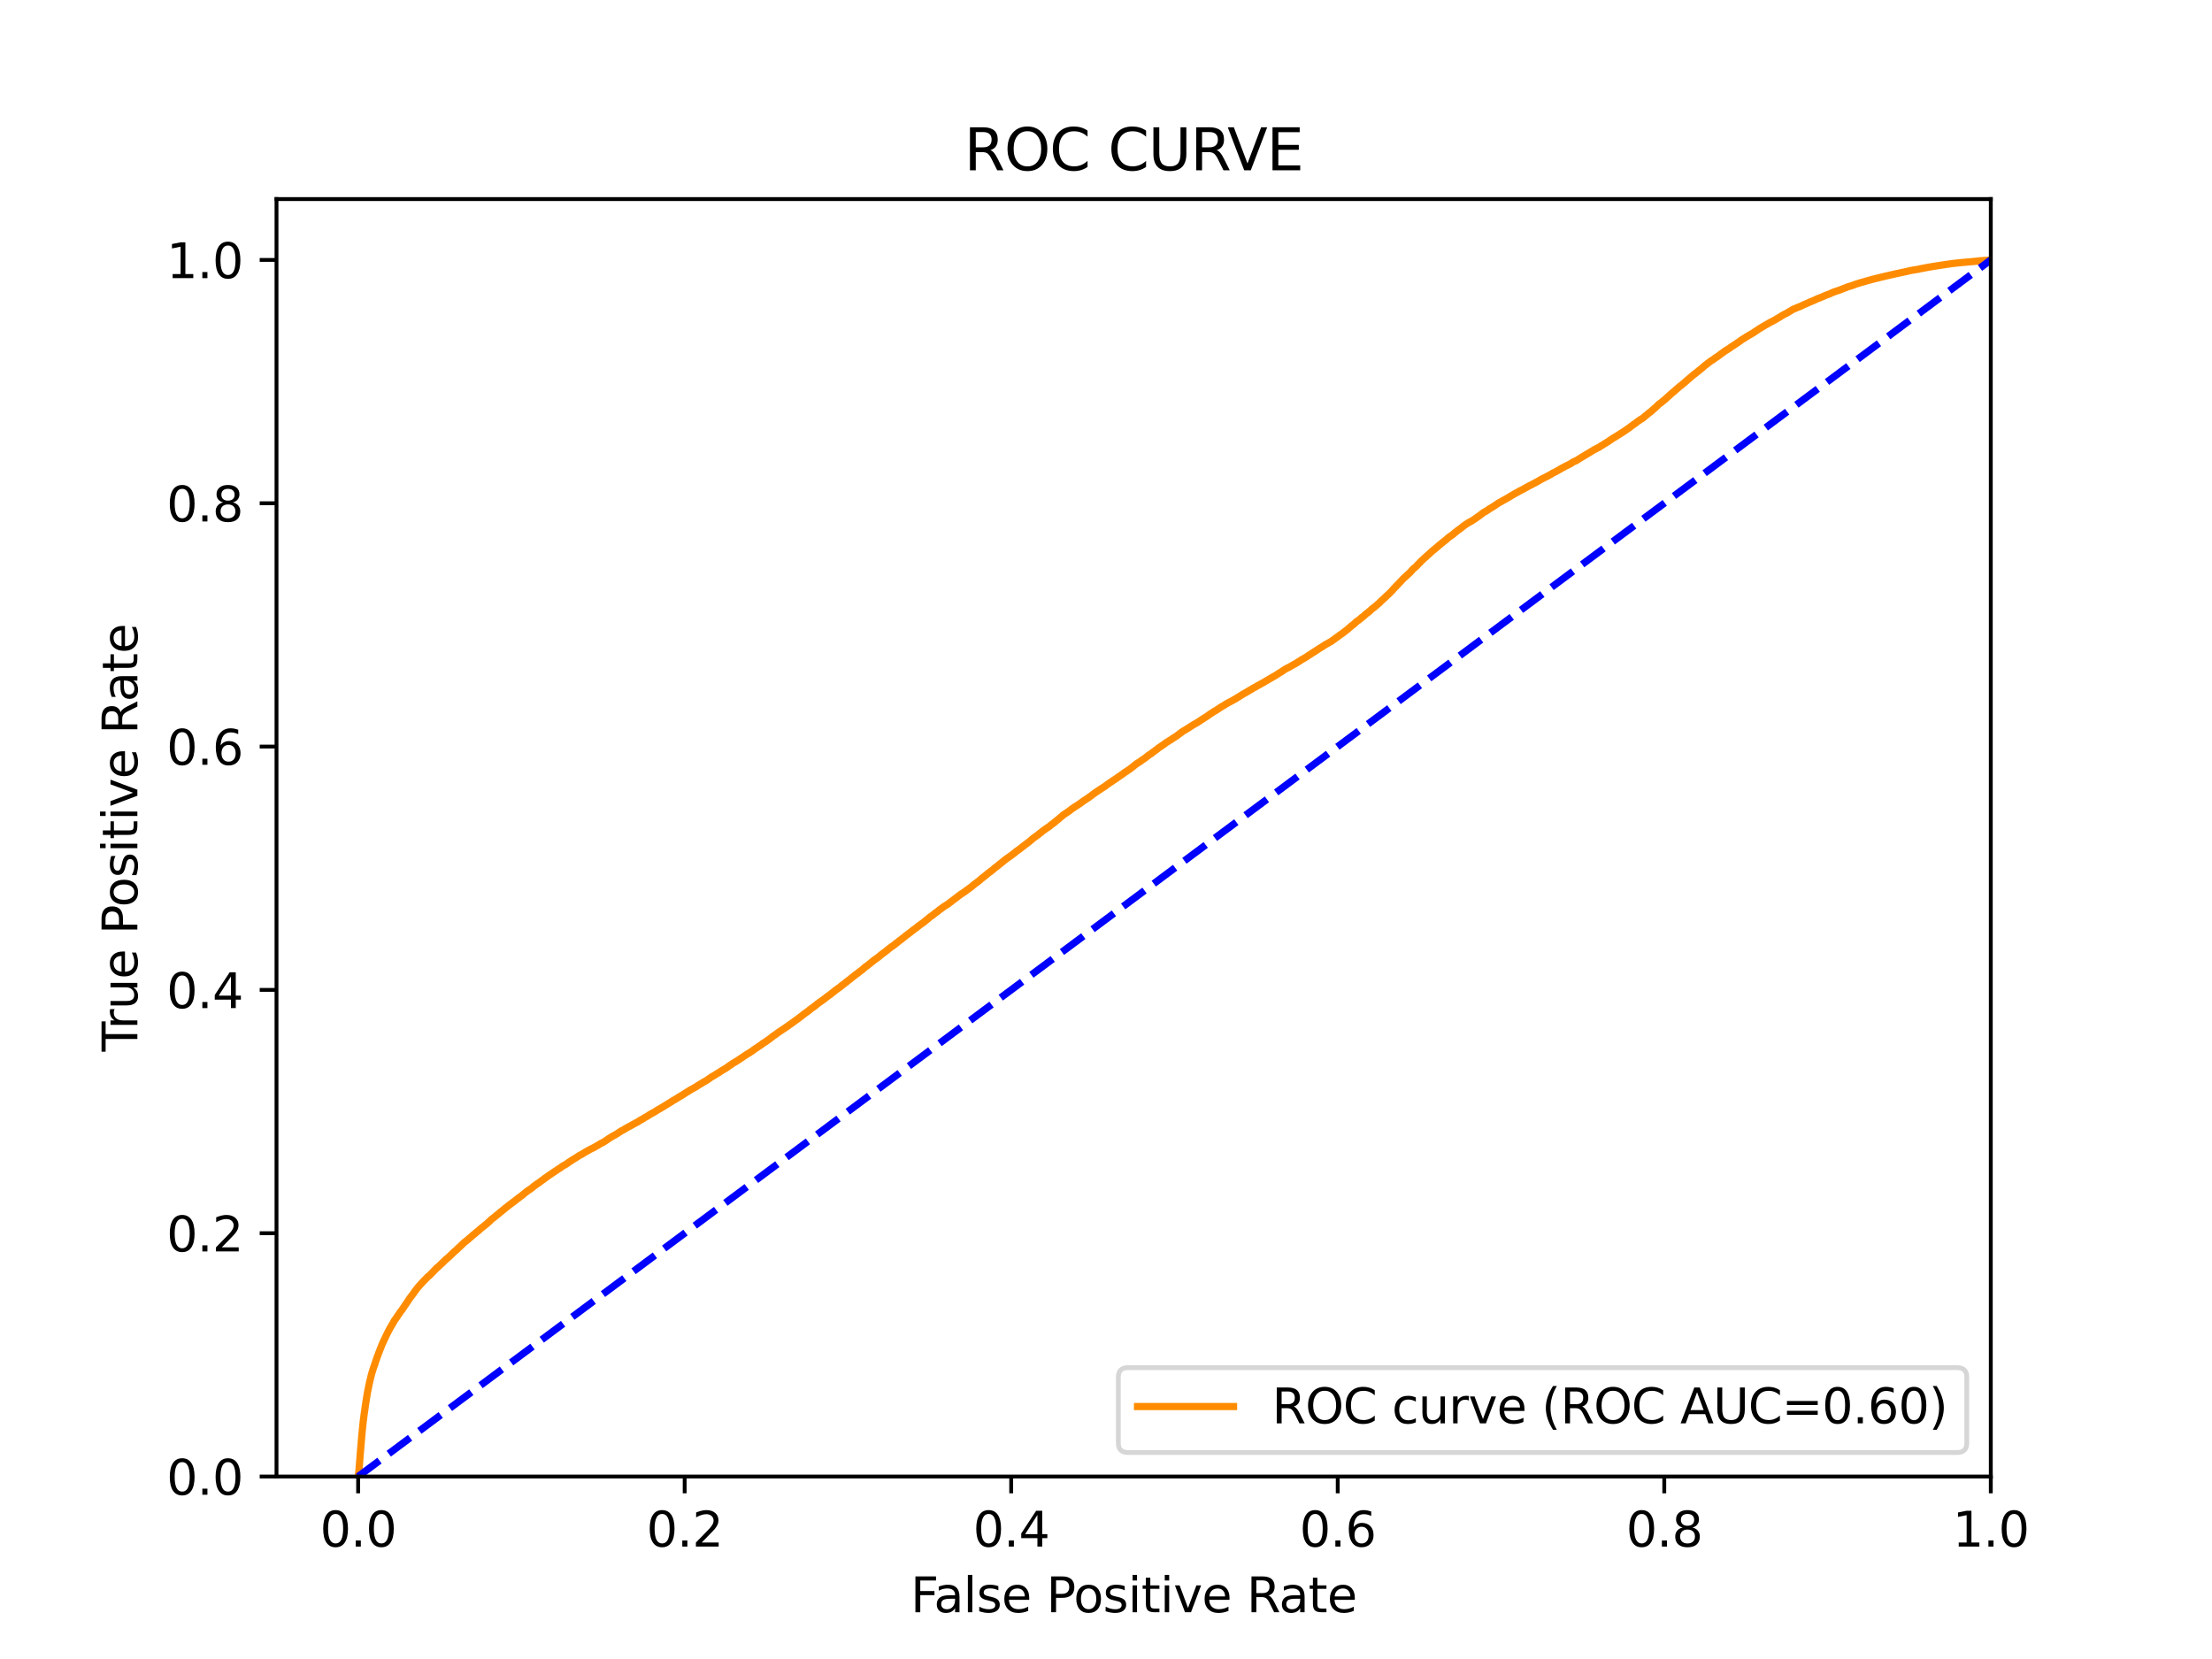 <?xml version="1.0" encoding="utf-8" standalone="no"?>
<!DOCTYPE svg PUBLIC "-//W3C//DTD SVG 1.1//EN"
  "http://www.w3.org/Graphics/SVG/1.1/DTD/svg11.dtd">
<svg xmlns:xlink="http://www.w3.org/1999/xlink" width="460.8pt" height="345.6pt" viewBox="0 0 460.8 345.6" xmlns="http://www.w3.org/2000/svg" version="1.1">
 <defs>
  <style type="text/css">*{stroke-linejoin: round; stroke-linecap: butt}</style>
 </defs>
 <g id="figure_1">
  <g id="patch_1">
   <path d="M 0 345.6 
L 460.8 345.6 
L 460.8 0 
L 0 0 
z
" style="fill: #ffffff"/>
  </g>
  <g id="axes_1">
   <g id="patch_2">
    <path d="M 57.6 307.584 
L 414.72 307.584 
L 414.72 41.472 
L 57.6 41.472 
z
" style="fill: #ffffff"/>
   </g>
   <g id="matplotlib.axis_1">
    <g id="xtick_1">
     <g id="line2d_1">
      <defs>
       <path id="mfcd16b148c" d="M 0 0 
L 0 3.5 
" style="stroke: #000000; stroke-width: 0.8"/>
      </defs>
      <g>
       <use xlink:href="#mfcd16b148c" x="74.606" y="307.584" style="stroke: #000000; stroke-width: 0.8"/>
      </g>
     </g>
     <g id="text_1">
      <!-- 0.0 -->
      <g transform="translate(66.654 322.182)scale(0.1 -0.1)">
       <defs>
        <path id="DejaVuSans-30" d="M 2034 4250 
Q 1547 4250 1301 3770 
Q 1056 3291 1056 2328 
Q 1056 1369 1301 889 
Q 1547 409 2034 409 
Q 2525 409 2770 889 
Q 3016 1369 3016 2328 
Q 3016 3291 2770 3770 
Q 2525 4250 2034 4250 
z
M 2034 4750 
Q 2819 4750 3233 4129 
Q 3647 3509 3647 2328 
Q 3647 1150 3233 529 
Q 2819 -91 2034 -91 
Q 1250 -91 836 529 
Q 422 1150 422 2328 
Q 422 3509 836 4129 
Q 1250 4750 2034 4750 
z
" transform="scale(0.016)"/>
        <path id="DejaVuSans-2e" d="M 684 794 
L 1344 794 
L 1344 0 
L 684 0 
L 684 794 
z
" transform="scale(0.016)"/>
       </defs>
       <use xlink:href="#DejaVuSans-30"/>
       <use xlink:href="#DejaVuSans-2e" x="63.623"/>
       <use xlink:href="#DejaVuSans-30" x="95.41"/>
      </g>
     </g>
    </g>
    <g id="xtick_2">
     <g id="line2d_2">
      <g>
       <use xlink:href="#mfcd16b148c" x="142.629" y="307.584" style="stroke: #000000; stroke-width: 0.8"/>
      </g>
     </g>
     <g id="text_2">
      <!-- 0.2 -->
      <g transform="translate(134.677 322.182)scale(0.1 -0.1)">
       <defs>
        <path id="DejaVuSans-32" d="M 1228 531 
L 3431 531 
L 3431 0 
L 469 0 
L 469 531 
Q 828 903 1448 1529 
Q 2069 2156 2228 2338 
Q 2531 2678 2651 2914 
Q 2772 3150 2772 3378 
Q 2772 3750 2511 3984 
Q 2250 4219 1831 4219 
Q 1534 4219 1204 4116 
Q 875 4013 500 3803 
L 500 4441 
Q 881 4594 1212 4672 
Q 1544 4750 1819 4750 
Q 2544 4750 2975 4387 
Q 3406 4025 3406 3419 
Q 3406 3131 3298 2873 
Q 3191 2616 2906 2266 
Q 2828 2175 2409 1742 
Q 1991 1309 1228 531 
z
" transform="scale(0.016)"/>
       </defs>
       <use xlink:href="#DejaVuSans-30"/>
       <use xlink:href="#DejaVuSans-2e" x="63.623"/>
       <use xlink:href="#DejaVuSans-32" x="95.41"/>
      </g>
     </g>
    </g>
    <g id="xtick_3">
     <g id="line2d_3">
      <g>
       <use xlink:href="#mfcd16b148c" x="210.651" y="307.584" style="stroke: #000000; stroke-width: 0.8"/>
      </g>
     </g>
     <g id="text_3">
      <!-- 0.4 -->
      <g transform="translate(202.7 322.182)scale(0.1 -0.1)">
       <defs>
        <path id="DejaVuSans-34" d="M 2419 4116 
L 825 1625 
L 2419 1625 
L 2419 4116 
z
M 2253 4666 
L 3047 4666 
L 3047 1625 
L 3713 1625 
L 3713 1100 
L 3047 1100 
L 3047 0 
L 2419 0 
L 2419 1100 
L 313 1100 
L 313 1709 
L 2253 4666 
z
" transform="scale(0.016)"/>
       </defs>
       <use xlink:href="#DejaVuSans-30"/>
       <use xlink:href="#DejaVuSans-2e" x="63.623"/>
       <use xlink:href="#DejaVuSans-34" x="95.41"/>
      </g>
     </g>
    </g>
    <g id="xtick_4">
     <g id="line2d_4">
      <g>
       <use xlink:href="#mfcd16b148c" x="278.674" y="307.584" style="stroke: #000000; stroke-width: 0.8"/>
      </g>
     </g>
     <g id="text_4">
      <!-- 0.6 -->
      <g transform="translate(270.723 322.182)scale(0.1 -0.1)">
       <defs>
        <path id="DejaVuSans-36" d="M 2113 2584 
Q 1688 2584 1439 2293 
Q 1191 2003 1191 1497 
Q 1191 994 1439 701 
Q 1688 409 2113 409 
Q 2538 409 2786 701 
Q 3034 994 3034 1497 
Q 3034 2003 2786 2293 
Q 2538 2584 2113 2584 
z
M 3366 4563 
L 3366 3988 
Q 3128 4100 2886 4159 
Q 2644 4219 2406 4219 
Q 1781 4219 1451 3797 
Q 1122 3375 1075 2522 
Q 1259 2794 1537 2939 
Q 1816 3084 2150 3084 
Q 2853 3084 3261 2657 
Q 3669 2231 3669 1497 
Q 3669 778 3244 343 
Q 2819 -91 2113 -91 
Q 1303 -91 875 529 
Q 447 1150 447 2328 
Q 447 3434 972 4092 
Q 1497 4750 2381 4750 
Q 2619 4750 2861 4703 
Q 3103 4656 3366 4563 
z
" transform="scale(0.016)"/>
       </defs>
       <use xlink:href="#DejaVuSans-30"/>
       <use xlink:href="#DejaVuSans-2e" x="63.623"/>
       <use xlink:href="#DejaVuSans-36" x="95.41"/>
      </g>
     </g>
    </g>
    <g id="xtick_5">
     <g id="line2d_5">
      <g>
       <use xlink:href="#mfcd16b148c" x="346.697" y="307.584" style="stroke: #000000; stroke-width: 0.8"/>
      </g>
     </g>
     <g id="text_5">
      <!-- 0.8 -->
      <g transform="translate(338.746 322.182)scale(0.1 -0.1)">
       <defs>
        <path id="DejaVuSans-38" d="M 2034 2216 
Q 1584 2216 1326 1975 
Q 1069 1734 1069 1313 
Q 1069 891 1326 650 
Q 1584 409 2034 409 
Q 2484 409 2743 651 
Q 3003 894 3003 1313 
Q 3003 1734 2745 1975 
Q 2488 2216 2034 2216 
z
M 1403 2484 
Q 997 2584 770 2862 
Q 544 3141 544 3541 
Q 544 4100 942 4425 
Q 1341 4750 2034 4750 
Q 2731 4750 3128 4425 
Q 3525 4100 3525 3541 
Q 3525 3141 3298 2862 
Q 3072 2584 2669 2484 
Q 3125 2378 3379 2068 
Q 3634 1759 3634 1313 
Q 3634 634 3220 271 
Q 2806 -91 2034 -91 
Q 1263 -91 848 271 
Q 434 634 434 1313 
Q 434 1759 690 2068 
Q 947 2378 1403 2484 
z
M 1172 3481 
Q 1172 3119 1398 2916 
Q 1625 2713 2034 2713 
Q 2441 2713 2670 2916 
Q 2900 3119 2900 3481 
Q 2900 3844 2670 4047 
Q 2441 4250 2034 4250 
Q 1625 4250 1398 4047 
Q 1172 3844 1172 3481 
z
" transform="scale(0.016)"/>
       </defs>
       <use xlink:href="#DejaVuSans-30"/>
       <use xlink:href="#DejaVuSans-2e" x="63.623"/>
       <use xlink:href="#DejaVuSans-38" x="95.41"/>
      </g>
     </g>
    </g>
    <g id="xtick_6">
     <g id="line2d_6">
      <g>
       <use xlink:href="#mfcd16b148c" x="414.72" y="307.584" style="stroke: #000000; stroke-width: 0.8"/>
      </g>
     </g>
     <g id="text_6">
      <!-- 1.0 -->
      <g transform="translate(406.768 322.182)scale(0.1 -0.1)">
       <defs>
        <path id="DejaVuSans-31" d="M 794 531 
L 1825 531 
L 1825 4091 
L 703 3866 
L 703 4441 
L 1819 4666 
L 2450 4666 
L 2450 531 
L 3481 531 
L 3481 0 
L 794 0 
L 794 531 
z
" transform="scale(0.016)"/>
       </defs>
       <use xlink:href="#DejaVuSans-31"/>
       <use xlink:href="#DejaVuSans-2e" x="63.623"/>
       <use xlink:href="#DejaVuSans-30" x="95.41"/>
      </g>
     </g>
    </g>
    <g id="text_7">
     <!-- False Positive Rate -->
     <g transform="translate(189.694 335.861)scale(0.1 -0.1)">
      <defs>
       <path id="DejaVuSans-46" d="M 628 4666 
L 3309 4666 
L 3309 4134 
L 1259 4134 
L 1259 2759 
L 3109 2759 
L 3109 2228 
L 1259 2228 
L 1259 0 
L 628 0 
L 628 4666 
z
" transform="scale(0.016)"/>
       <path id="DejaVuSans-61" d="M 2194 1759 
Q 1497 1759 1228 1600 
Q 959 1441 959 1056 
Q 959 750 1161 570 
Q 1363 391 1709 391 
Q 2188 391 2477 730 
Q 2766 1069 2766 1631 
L 2766 1759 
L 2194 1759 
z
M 3341 1997 
L 3341 0 
L 2766 0 
L 2766 531 
Q 2569 213 2275 61 
Q 1981 -91 1556 -91 
Q 1019 -91 701 211 
Q 384 513 384 1019 
Q 384 1609 779 1909 
Q 1175 2209 1959 2209 
L 2766 2209 
L 2766 2266 
Q 2766 2663 2505 2880 
Q 2244 3097 1772 3097 
Q 1472 3097 1187 3025 
Q 903 2953 641 2809 
L 641 3341 
Q 956 3463 1253 3523 
Q 1550 3584 1831 3584 
Q 2591 3584 2966 3190 
Q 3341 2797 3341 1997 
z
" transform="scale(0.016)"/>
       <path id="DejaVuSans-6c" d="M 603 4863 
L 1178 4863 
L 1178 0 
L 603 0 
L 603 4863 
z
" transform="scale(0.016)"/>
       <path id="DejaVuSans-73" d="M 2834 3397 
L 2834 2853 
Q 2591 2978 2328 3040 
Q 2066 3103 1784 3103 
Q 1356 3103 1142 2972 
Q 928 2841 928 2578 
Q 928 2378 1081 2264 
Q 1234 2150 1697 2047 
L 1894 2003 
Q 2506 1872 2764 1633 
Q 3022 1394 3022 966 
Q 3022 478 2636 193 
Q 2250 -91 1575 -91 
Q 1294 -91 989 -36 
Q 684 19 347 128 
L 347 722 
Q 666 556 975 473 
Q 1284 391 1588 391 
Q 1994 391 2212 530 
Q 2431 669 2431 922 
Q 2431 1156 2273 1281 
Q 2116 1406 1581 1522 
L 1381 1569 
Q 847 1681 609 1914 
Q 372 2147 372 2553 
Q 372 3047 722 3315 
Q 1072 3584 1716 3584 
Q 2034 3584 2315 3537 
Q 2597 3491 2834 3397 
z
" transform="scale(0.016)"/>
       <path id="DejaVuSans-65" d="M 3597 1894 
L 3597 1613 
L 953 1613 
Q 991 1019 1311 708 
Q 1631 397 2203 397 
Q 2534 397 2845 478 
Q 3156 559 3463 722 
L 3463 178 
Q 3153 47 2828 -22 
Q 2503 -91 2169 -91 
Q 1331 -91 842 396 
Q 353 884 353 1716 
Q 353 2575 817 3079 
Q 1281 3584 2069 3584 
Q 2775 3584 3186 3129 
Q 3597 2675 3597 1894 
z
M 3022 2063 
Q 3016 2534 2758 2815 
Q 2500 3097 2075 3097 
Q 1594 3097 1305 2825 
Q 1016 2553 972 2059 
L 3022 2063 
z
" transform="scale(0.016)"/>
       <path id="DejaVuSans-20" transform="scale(0.016)"/>
       <path id="DejaVuSans-50" d="M 1259 4147 
L 1259 2394 
L 2053 2394 
Q 2494 2394 2734 2622 
Q 2975 2850 2975 3272 
Q 2975 3691 2734 3919 
Q 2494 4147 2053 4147 
L 1259 4147 
z
M 628 4666 
L 2053 4666 
Q 2838 4666 3239 4311 
Q 3641 3956 3641 3272 
Q 3641 2581 3239 2228 
Q 2838 1875 2053 1875 
L 1259 1875 
L 1259 0 
L 628 0 
L 628 4666 
z
" transform="scale(0.016)"/>
       <path id="DejaVuSans-6f" d="M 1959 3097 
Q 1497 3097 1228 2736 
Q 959 2375 959 1747 
Q 959 1119 1226 758 
Q 1494 397 1959 397 
Q 2419 397 2687 759 
Q 2956 1122 2956 1747 
Q 2956 2369 2687 2733 
Q 2419 3097 1959 3097 
z
M 1959 3584 
Q 2709 3584 3137 3096 
Q 3566 2609 3566 1747 
Q 3566 888 3137 398 
Q 2709 -91 1959 -91 
Q 1206 -91 779 398 
Q 353 888 353 1747 
Q 353 2609 779 3096 
Q 1206 3584 1959 3584 
z
" transform="scale(0.016)"/>
       <path id="DejaVuSans-69" d="M 603 3500 
L 1178 3500 
L 1178 0 
L 603 0 
L 603 3500 
z
M 603 4863 
L 1178 4863 
L 1178 4134 
L 603 4134 
L 603 4863 
z
" transform="scale(0.016)"/>
       <path id="DejaVuSans-74" d="M 1172 4494 
L 1172 3500 
L 2356 3500 
L 2356 3053 
L 1172 3053 
L 1172 1153 
Q 1172 725 1289 603 
Q 1406 481 1766 481 
L 2356 481 
L 2356 0 
L 1766 0 
Q 1100 0 847 248 
Q 594 497 594 1153 
L 594 3053 
L 172 3053 
L 172 3500 
L 594 3500 
L 594 4494 
L 1172 4494 
z
" transform="scale(0.016)"/>
       <path id="DejaVuSans-76" d="M 191 3500 
L 800 3500 
L 1894 563 
L 2988 3500 
L 3597 3500 
L 2284 0 
L 1503 0 
L 191 3500 
z
" transform="scale(0.016)"/>
       <path id="DejaVuSans-52" d="M 2841 2188 
Q 3044 2119 3236 1894 
Q 3428 1669 3622 1275 
L 4263 0 
L 3584 0 
L 2988 1197 
Q 2756 1666 2539 1819 
Q 2322 1972 1947 1972 
L 1259 1972 
L 1259 0 
L 628 0 
L 628 4666 
L 2053 4666 
Q 2853 4666 3247 4331 
Q 3641 3997 3641 3322 
Q 3641 2881 3436 2590 
Q 3231 2300 2841 2188 
z
M 1259 4147 
L 1259 2491 
L 2053 2491 
Q 2509 2491 2742 2702 
Q 2975 2913 2975 3322 
Q 2975 3731 2742 3939 
Q 2509 4147 2053 4147 
L 1259 4147 
z
" transform="scale(0.016)"/>
      </defs>
      <use xlink:href="#DejaVuSans-46"/>
      <use xlink:href="#DejaVuSans-61" x="48.395"/>
      <use xlink:href="#DejaVuSans-6c" x="109.674"/>
      <use xlink:href="#DejaVuSans-73" x="137.457"/>
      <use xlink:href="#DejaVuSans-65" x="189.557"/>
      <use xlink:href="#DejaVuSans-20" x="251.08"/>
      <use xlink:href="#DejaVuSans-50" x="282.867"/>
      <use xlink:href="#DejaVuSans-6f" x="339.545"/>
      <use xlink:href="#DejaVuSans-73" x="400.727"/>
      <use xlink:href="#DejaVuSans-69" x="452.826"/>
      <use xlink:href="#DejaVuSans-74" x="480.609"/>
      <use xlink:href="#DejaVuSans-69" x="519.818"/>
      <use xlink:href="#DejaVuSans-76" x="547.602"/>
      <use xlink:href="#DejaVuSans-65" x="606.781"/>
      <use xlink:href="#DejaVuSans-20" x="668.305"/>
      <use xlink:href="#DejaVuSans-52" x="700.092"/>
      <use xlink:href="#DejaVuSans-61" x="767.324"/>
      <use xlink:href="#DejaVuSans-74" x="828.604"/>
      <use xlink:href="#DejaVuSans-65" x="867.812"/>
     </g>
    </g>
   </g>
   <g id="matplotlib.axis_2">
    <g id="ytick_1">
     <g id="line2d_7">
      <defs>
       <path id="mad627468d7" d="M 0 0 
L -3.5 0 
" style="stroke: #000000; stroke-width: 0.8"/>
      </defs>
      <g>
       <use xlink:href="#mad627468d7" x="57.6" y="307.584" style="stroke: #000000; stroke-width: 0.8"/>
      </g>
     </g>
     <g id="text_8">
      <!-- 0.0 -->
      <g transform="translate(34.697 311.383)scale(0.1 -0.1)">
       <use xlink:href="#DejaVuSans-30"/>
       <use xlink:href="#DejaVuSans-2e" x="63.623"/>
       <use xlink:href="#DejaVuSans-30" x="95.41"/>
      </g>
     </g>
    </g>
    <g id="ytick_2">
     <g id="line2d_8">
      <g>
       <use xlink:href="#mad627468d7" x="57.6" y="256.896" style="stroke: #000000; stroke-width: 0.8"/>
      </g>
     </g>
     <g id="text_9">
      <!-- 0.2 -->
      <g transform="translate(34.697 260.695)scale(0.1 -0.1)">
       <use xlink:href="#DejaVuSans-30"/>
       <use xlink:href="#DejaVuSans-2e" x="63.623"/>
       <use xlink:href="#DejaVuSans-32" x="95.41"/>
      </g>
     </g>
    </g>
    <g id="ytick_3">
     <g id="line2d_9">
      <g>
       <use xlink:href="#mad627468d7" x="57.6" y="206.208" style="stroke: #000000; stroke-width: 0.8"/>
      </g>
     </g>
     <g id="text_10">
      <!-- 0.4 -->
      <g transform="translate(34.697 210.007)scale(0.1 -0.1)">
       <use xlink:href="#DejaVuSans-30"/>
       <use xlink:href="#DejaVuSans-2e" x="63.623"/>
       <use xlink:href="#DejaVuSans-34" x="95.41"/>
      </g>
     </g>
    </g>
    <g id="ytick_4">
     <g id="line2d_10">
      <g>
       <use xlink:href="#mad627468d7" x="57.6" y="155.52" style="stroke: #000000; stroke-width: 0.8"/>
      </g>
     </g>
     <g id="text_11">
      <!-- 0.6 -->
      <g transform="translate(34.697 159.319)scale(0.1 -0.1)">
       <use xlink:href="#DejaVuSans-30"/>
       <use xlink:href="#DejaVuSans-2e" x="63.623"/>
       <use xlink:href="#DejaVuSans-36" x="95.41"/>
      </g>
     </g>
    </g>
    <g id="ytick_5">
     <g id="line2d_11">
      <g>
       <use xlink:href="#mad627468d7" x="57.6" y="104.832" style="stroke: #000000; stroke-width: 0.8"/>
      </g>
     </g>
     <g id="text_12">
      <!-- 0.8 -->
      <g transform="translate(34.697 108.631)scale(0.1 -0.1)">
       <use xlink:href="#DejaVuSans-30"/>
       <use xlink:href="#DejaVuSans-2e" x="63.623"/>
       <use xlink:href="#DejaVuSans-38" x="95.41"/>
      </g>
     </g>
    </g>
    <g id="ytick_6">
     <g id="line2d_12">
      <g>
       <use xlink:href="#mad627468d7" x="57.6" y="54.144" style="stroke: #000000; stroke-width: 0.8"/>
      </g>
     </g>
     <g id="text_13">
      <!-- 1.0 -->
      <g transform="translate(34.697 57.943)scale(0.1 -0.1)">
       <use xlink:href="#DejaVuSans-31"/>
       <use xlink:href="#DejaVuSans-2e" x="63.623"/>
       <use xlink:href="#DejaVuSans-30" x="95.41"/>
      </g>
     </g>
    </g>
    <g id="text_14">
     <!-- True Positive Rate -->
     <g transform="translate(28.617 219.058)rotate(-90)scale(0.1 -0.1)">
      <defs>
       <path id="DejaVuSans-54" d="M -19 4666 
L 3928 4666 
L 3928 4134 
L 2272 4134 
L 2272 0 
L 1638 0 
L 1638 4134 
L -19 4134 
L -19 4666 
z
" transform="scale(0.016)"/>
       <path id="DejaVuSans-72" d="M 2631 2963 
Q 2534 3019 2420 3045 
Q 2306 3072 2169 3072 
Q 1681 3072 1420 2755 
Q 1159 2438 1159 1844 
L 1159 0 
L 581 0 
L 581 3500 
L 1159 3500 
L 1159 2956 
Q 1341 3275 1631 3429 
Q 1922 3584 2338 3584 
Q 2397 3584 2469 3576 
Q 2541 3569 2628 3553 
L 2631 2963 
z
" transform="scale(0.016)"/>
       <path id="DejaVuSans-75" d="M 544 1381 
L 544 3500 
L 1119 3500 
L 1119 1403 
Q 1119 906 1312 657 
Q 1506 409 1894 409 
Q 2359 409 2629 706 
Q 2900 1003 2900 1516 
L 2900 3500 
L 3475 3500 
L 3475 0 
L 2900 0 
L 2900 538 
Q 2691 219 2414 64 
Q 2138 -91 1772 -91 
Q 1169 -91 856 284 
Q 544 659 544 1381 
z
M 1991 3584 
L 1991 3584 
z
" transform="scale(0.016)"/>
      </defs>
      <use xlink:href="#DejaVuSans-54"/>
      <use xlink:href="#DejaVuSans-72" x="46.334"/>
      <use xlink:href="#DejaVuSans-75" x="87.447"/>
      <use xlink:href="#DejaVuSans-65" x="150.826"/>
      <use xlink:href="#DejaVuSans-20" x="212.35"/>
      <use xlink:href="#DejaVuSans-50" x="244.137"/>
      <use xlink:href="#DejaVuSans-6f" x="300.814"/>
      <use xlink:href="#DejaVuSans-73" x="361.996"/>
      <use xlink:href="#DejaVuSans-69" x="414.096"/>
      <use xlink:href="#DejaVuSans-74" x="441.879"/>
      <use xlink:href="#DejaVuSans-69" x="481.088"/>
      <use xlink:href="#DejaVuSans-76" x="508.871"/>
      <use xlink:href="#DejaVuSans-65" x="568.051"/>
      <use xlink:href="#DejaVuSans-20" x="629.574"/>
      <use xlink:href="#DejaVuSans-52" x="661.361"/>
      <use xlink:href="#DejaVuSans-61" x="728.594"/>
      <use xlink:href="#DejaVuSans-74" x="789.873"/>
      <use xlink:href="#DejaVuSans-65" x="829.082"/>
     </g>
    </g>
   </g>
   <g id="line2d_13">
    <path d="M 74.606 307.584 
L 74.761 306.497 
L 74.872 305.158 
L 74.882 305.049 
L 74.993 303.573 
L 75 303.463 
L 75.111 302.12 
L 75.122 302.014 
L 75.122 302.01 
L 75.233 300.694 
L 75.233 300.694 
L 75.24 300.584 
L 75.351 299.301 
L 75.351 299.301 
L 75.359 299.191 
L 75.47 297.993 
L 75.47 297.993 
L 75.482 297.883 
L 75.593 296.763 
L 75.609 296.654 
L 75.72 295.658 
L 75.72 295.658 
L 75.738 295.548 
L 75.848 294.689 
L 75.849 294.689 
L 75.861 294.58 
L 75.971 293.841 
L 75.972 293.841 
L 75.985 293.733 
L 76.095 292.947 
L 76.096 292.947 
L 76.112 292.837 
L 76.223 292.09 
L 76.242 291.98 
L 76.353 291.256 
L 76.353 291.256 
L 76.369 291.15 
L 76.369 291.146 
L 76.479 290.508 
L 76.48 290.508 
L 76.495 290.399 
L 76.605 289.786 
L 76.605 289.786 
L 76.635 289.676 
L 76.746 289.089 
L 76.746 289.089 
L 76.768 288.979 
L 76.878 288.464 
L 76.879 288.464 
L 76.901 288.354 
L 77.011 287.851 
L 77.012 287.851 
L 77.038 287.741 
L 77.149 287.286 
L 77.149 287.286 
L 77.18 287.176 
L 77.291 286.681 
L 77.291 286.681 
L 77.322 286.572 
L 77.433 286.172 
L 77.455 286.063 
L 77.565 285.703 
L 77.566 285.703 
L 77.608 285.593 
L 77.719 285.206 
L 77.719 285.206 
L 77.757 285.096 
L 77.865 284.777 
L 77.868 284.777 
L 77.903 284.668 
L 78.013 284.357 
L 78.057 284.247 
L 78.167 283.912 
L 78.168 283.912 
L 78.198 283.802 
L 78.308 283.471 
L 78.309 283.471 
L 78.343 283.361 
L 78.453 283.066 
L 78.454 283.066 
L 78.485 282.956 
L 78.595 282.627 
L 78.596 282.627 
L 78.64 282.517 
L 78.751 282.26 
L 78.751 282.26 
L 78.786 282.151 
L 78.897 281.834 
L 78.897 281.834 
L 78.95 281.724 
L 79.061 281.416 
L 79.061 281.416 
L 79.109 281.308 
L 79.219 281.004 
L 79.219 281.004 
L 79.268 280.894 
L 79.379 280.617 
L 79.38 280.617 
L 79.427 280.507 
L 79.535 280.211 
L 79.538 280.211 
L 79.587 280.102 
L 79.697 279.835 
L 79.698 279.835 
L 79.752 279.725 
L 79.862 279.477 
L 79.863 279.477 
L 79.928 279.366 
L 80.038 279.11 
L 80.039 279.11 
L 80.087 279.001 
L 80.195 278.785 
L 80.198 278.785 
L 80.25 278.676 
L 80.366 278.421 
L 80.424 278.311 
L 80.534 278.051 
L 80.535 278.051 
L 80.589 277.941 
L 80.7 277.717 
L 80.757 277.608 
L 80.868 277.39 
L 80.868 277.39 
L 80.928 277.281 
L 81.039 277.065 
L 81.039 277.065 
L 81.098 276.956 
L 81.209 276.753 
L 81.267 276.643 
L 81.378 276.451 
L 81.378 276.451 
L 81.442 276.341 
L 81.552 276.18 
L 81.553 276.18 
L 81.608 276.07 
L 81.718 275.884 
L 81.719 275.884 
L 81.787 275.774 
L 81.898 275.575 
L 81.898 275.575 
L 81.954 275.465 
L 82.063 275.275 
L 82.065 275.275 
L 82.124 275.165 
L 82.234 274.989 
L 82.234 274.989 
L 82.308 274.88 
L 82.418 274.735 
L 82.419 274.735 
L 82.507 274.625 
L 82.616 274.453 
L 82.618 274.453 
L 82.694 274.344 
L 82.8 274.182 
L 82.805 274.182 
L 82.867 274.073 
L 82.976 273.919 
L 82.978 273.919 
L 83.063 273.81 
L 83.174 273.619 
L 83.271 273.51 
L 83.382 273.327 
L 83.449 273.218 
L 83.558 273.083 
L 83.56 273.083 
L 83.662 272.973 
L 83.773 272.835 
L 83.773 272.835 
L 83.831 272.725 
L 83.941 272.566 
L 83.942 272.566 
L 84.014 272.455 
L 84.125 272.301 
L 84.125 272.301 
L 84.243 272.115 
L 84.321 272.005 
L 84.432 271.835 
L 84.432 271.835 
L 84.501 271.725 
L 84.611 271.574 
L 84.612 271.574 
L 84.695 271.465 
L 84.804 271.291 
L 84.806 271.291 
L 84.879 271.181 
L 84.986 271.018 
L 84.99 271.018 
L 85.063 270.908 
L 85.063 270.907 
L 85.181 270.715 
L 85.264 270.606 
L 85.374 270.432 
L 85.376 270.432 
L 85.467 270.322 
L 85.578 270.161 
L 85.578 270.161 
L 85.654 270.051 
L 85.764 269.921 
L 85.765 269.921 
L 85.852 269.811 
L 85.959 269.649 
L 85.963 269.649 
L 86.061 269.54 
L 86.17 269.38 
L 86.172 269.38 
L 86.245 269.271 
L 86.352 269.089 
L 86.356 269.089 
L 86.457 268.979 
L 86.566 268.813 
L 86.568 268.813 
L 86.653 268.704 
L 86.761 268.559 
L 86.764 268.559 
L 86.854 268.449 
L 86.964 268.296 
L 86.965 268.296 
L 87.064 268.186 
L 87.174 268.05 
L 87.175 268.05 
L 87.284 267.94 
L 87.393 267.797 
L 87.395 267.797 
L 87.501 267.687 
L 87.611 267.555 
L 87.612 267.555 
L 87.718 267.445 
L 87.835 267.319 
L 87.945 267.211 
L 88.056 267.068 
L 88.057 267.068 
L 88.154 266.959 
L 88.263 266.855 
L 88.265 266.855 
L 88.378 266.746 
L 88.488 266.626 
L 88.489 266.626 
L 88.588 266.515 
L 88.697 266.416 
L 88.699 266.416 
L 88.807 266.307 
L 88.915 266.189 
L 88.918 266.189 
L 89.008 266.079 
L 89.118 265.99 
L 89.119 265.99 
L 89.245 265.88 
L 89.352 265.787 
L 89.356 265.787 
L 89.488 265.678 
L 89.602 265.57 
L 89.725 265.46 
L 89.835 265.317 
L 89.836 265.317 
L 89.951 265.207 
L 90.06 265.104 
L 90.061 265.104 
L 90.153 264.995 
L 90.263 264.879 
L 90.264 264.879 
L 90.374 264.769 
L 90.482 264.649 
L 90.485 264.649 
L 90.602 264.539 
L 90.713 264.417 
L 90.823 264.307 
L 90.823 264.306 
L 90.939 264.187 
L 91.063 264.078 
L 91.171 264.003 
L 91.174 264.003 
L 91.285 263.893 
L 91.395 263.794 
L 91.396 263.794 
L 91.508 263.684 
L 91.617 263.583 
L 91.619 263.583 
L 91.738 263.473 
L 91.847 263.362 
L 91.849 263.362 
L 91.98 263.252 
L 92.09 263.13 
L 92.091 263.13 
L 92.231 263.019 
L 92.34 262.914 
L 92.341 262.914 
L 92.446 262.805 
L 92.56 262.67 
L 92.691 262.561 
L 92.802 262.451 
L 92.803 262.451 
L 92.904 262.341 
L 93.014 262.271 
L 93.015 262.271 
L 93.134 262.161 
L 93.243 262.07 
L 93.245 262.07 
L 93.37 261.96 
L 93.48 261.849 
L 93.481 261.849 
L 93.623 261.739 
L 93.732 261.625 
L 93.734 261.625 
L 93.854 261.515 
L 93.963 261.406 
L 93.965 261.406 
L 94.077 261.296 
L 94.187 261.186 
L 94.188 261.186 
L 94.301 261.075 
L 94.408 260.965 
L 94.411 260.965 
L 94.544 260.855 
L 94.653 260.737 
L 94.655 260.737 
L 94.799 260.627 
L 94.909 260.532 
L 94.91 260.532 
L 95.042 260.422 
L 95.148 260.329 
L 95.153 260.329 
L 95.249 260.22 
L 95.357 260.11 
L 95.36 260.11 
L 95.451 260 
L 95.558 259.901 
L 95.562 259.901 
L 95.706 259.793 
L 95.706 259.791 
L 95.813 259.698 
L 95.817 259.698 
L 95.923 259.588 
L 96.032 259.481 
L 96.034 259.481 
L 96.14 259.371 
L 96.251 259.278 
L 96.251 259.278 
L 96.351 259.168 
L 96.462 259.085 
L 96.463 259.085 
L 96.57 258.976 
L 96.68 258.854 
L 96.681 258.854 
L 96.828 258.744 
L 96.934 258.653 
L 96.939 258.653 
L 97.085 258.543 
L 97.193 258.452 
L 97.196 258.452 
L 97.329 258.342 
L 97.441 258.257 
L 97.579 258.148 
L 97.689 258.028 
L 97.69 258.028 
L 97.814 257.918 
L 97.919 257.835 
L 97.925 257.835 
L 98.062 257.726 
L 98.177 257.608 
L 98.298 257.498 
L 98.404 257.409 
L 98.409 257.409 
L 98.551 257.299 
L 98.657 257.185 
L 98.662 257.185 
L 98.826 257.076 
L 98.939 256.966 
L 99.068 256.856 
L 99.178 256.771 
L 99.179 256.771 
L 99.301 256.662 
L 99.409 256.566 
L 99.412 256.566 
L 99.561 256.456 
L 99.672 256.366 
L 99.672 256.366 
L 99.794 256.256 
L 99.907 256.142 
L 100.036 256.032 
L 100.146 255.946 
L 100.148 255.946 
L 100.283 255.836 
L 100.392 255.739 
L 100.394 255.739 
L 100.533 255.629 
L 100.641 255.548 
L 100.644 255.548 
L 100.777 255.437 
L 100.888 255.341 
L 101.037 255.23 
L 101.146 255.132 
L 101.148 255.132 
L 101.312 255.022 
L 101.42 254.927 
L 101.423 254.927 
L 101.528 254.818 
L 101.634 254.698 
L 101.639 254.698 
L 101.796 254.587 
L 101.909 254.478 
L 102.025 254.368 
L 102.135 254.248 
L 102.136 254.248 
L 102.239 254.139 
L 102.349 254.05 
L 102.35 254.05 
L 102.501 253.939 
L 102.609 253.851 
L 102.612 253.851 
L 102.745 253.741 
L 102.854 253.658 
L 102.856 253.658 
L 102.99 253.549 
L 103.103 253.458 
L 103.253 253.348 
L 103.361 253.232 
L 103.364 253.232 
L 103.511 253.121 
L 103.612 253.035 
L 103.622 253.035 
L 103.762 252.926 
L 103.762 252.925 
L 103.877 252.831 
L 104.009 252.721 
L 104.12 252.619 
L 104.12 252.619 
L 104.257 252.51 
L 104.257 252.509 
L 104.373 252.402 
L 104.525 252.291 
L 104.639 252.197 
L 104.778 252.088 
L 104.889 251.996 
L 105.031 251.887 
L 105.142 251.769 
L 105.142 251.769 
L 105.29 251.659 
L 105.4 251.574 
L 105.401 251.574 
L 105.561 251.465 
L 105.678 251.371 
L 105.799 251.262 
L 105.799 251.261 
L 105.913 251.185 
L 106.035 251.074 
L 106.144 250.982 
L 106.146 250.982 
L 106.328 250.873 
L 106.427 250.765 
L 106.439 250.765 
L 106.589 250.655 
L 106.691 250.583 
L 106.7 250.583 
L 106.84 250.473 
L 106.945 250.394 
L 106.951 250.394 
L 107.098 250.285 
L 107.206 250.196 
L 107.209 250.196 
L 107.336 250.086 
L 107.446 250.005 
L 107.447 250.005 
L 107.596 249.896 
L 107.709 249.798 
L 107.86 249.689 
L 107.972 249.608 
L 108.103 249.498 
L 108.21 249.422 
L 108.214 249.422 
L 108.343 249.312 
L 108.455 249.231 
L 108.627 249.122 
L 108.74 249.035 
L 108.843 248.925 
L 108.956 248.84 
L 109.093 248.73 
L 109.093 248.729 
L 109.209 248.631 
L 109.346 248.521 
L 109.456 248.432 
L 109.457 248.432 
L 109.611 248.323 
L 109.714 248.244 
L 109.722 248.244 
L 109.842 248.134 
L 109.957 248.052 
L 110.116 247.942 
L 110.226 247.876 
L 110.227 247.876 
L 110.391 247.766 
L 110.502 247.693 
L 110.64 247.584 
L 110.751 247.518 
L 110.872 247.408 
L 110.985 247.317 
L 111.092 247.207 
L 111.198 247.124 
L 111.204 247.124 
L 111.349 247.014 
L 111.463 246.942 
L 111.623 246.832 
L 111.733 246.725 
L 111.734 246.725 
L 111.897 246.615 
L 112.003 246.547 
L 112.007 246.547 
L 112.189 246.437 
L 112.299 246.356 
L 112.3 246.356 
L 112.477 246.247 
L 112.585 246.139 
L 112.588 246.139 
L 112.724 246.029 
L 112.833 245.953 
L 112.835 245.953 
L 113.001 245.843 
L 113.113 245.762 
L 113.25 245.653 
L 113.359 245.576 
L 113.361 245.576 
L 113.49 245.465 
L 113.599 245.39 
L 113.601 245.39 
L 113.771 245.28 
L 113.88 245.193 
L 113.882 245.193 
L 114.023 245.083 
L 114.133 244.994 
L 114.134 244.994 
L 114.333 244.885 
L 114.441 244.79 
L 114.443 244.79 
L 114.627 244.68 
L 114.738 244.599 
L 114.738 244.599 
L 114.897 244.489 
L 115.002 244.411 
L 115.008 244.411 
L 115.188 244.301 
L 115.188 244.3 
L 115.302 244.22 
L 115.453 244.11 
L 115.566 244.053 
L 115.712 243.943 
L 115.819 243.877 
L 115.823 243.877 
L 115.988 243.767 
L 116.101 243.674 
L 116.276 243.564 
L 116.38 243.49 
L 116.387 243.49 
L 116.564 243.38 
L 116.676 243.308 
L 116.839 243.198 
L 116.947 243.125 
L 116.95 243.125 
L 117.085 243.016 
L 117.188 242.933 
L 117.196 242.933 
L 117.369 242.822 
L 117.477 242.774 
L 117.48 242.774 
L 117.695 242.664 
L 117.808 242.591 
L 117.984 242.482 
L 118.089 242.399 
L 118.095 242.399 
L 118.277 242.289 
L 118.387 242.196 
L 118.388 242.196 
L 118.542 242.086 
L 118.653 242.029 
L 118.818 241.918 
L 118.923 241.828 
L 118.93 241.828 
L 119.119 241.717 
L 119.24 241.639 
L 119.383 241.53 
L 119.494 241.47 
L 119.683 241.36 
L 119.785 241.296 
L 119.794 241.296 
L 119.973 241.186 
L 120.081 241.11 
L 120.084 241.11 
L 120.263 240.999 
L 120.37 240.936 
L 120.374 240.936 
L 120.524 240.826 
L 120.635 240.751 
L 120.635 240.751 
L 120.807 240.642 
L 120.921 240.584 
L 121.153 240.474 
L 121.262 240.422 
L 121.264 240.422 
L 121.446 240.312 
L 121.554 240.228 
L 121.557 240.228 
L 121.754 240.118 
L 121.865 240.054 
L 122.021 239.944 
L 122.131 239.893 
L 122.132 239.893 
L 122.333 239.783 
L 122.443 239.717 
L 122.444 239.717 
L 122.632 239.607 
L 122.744 239.543 
L 122.95 239.433 
L 123.058 239.375 
L 123.061 239.375 
L 123.293 239.265 
L 123.406 239.212 
L 123.624 239.102 
L 123.732 239.036 
L 123.736 239.036 
L 123.959 238.926 
L 124.068 238.856 
L 124.07 238.856 
L 124.254 238.746 
L 124.368 238.688 
L 124.577 238.577 
L 124.683 238.497 
L 124.688 238.497 
L 124.854 238.387 
L 124.969 238.33 
L 125.12 238.22 
L 125.231 238.164 
L 125.231 238.164 
L 125.493 238.055 
L 125.601 237.986 
L 125.604 237.986 
L 125.788 237.877 
L 125.893 237.817 
L 125.899 237.817 
L 126.075 237.707 
L 126.18 237.632 
L 126.186 237.632 
L 126.339 237.522 
L 126.447 237.454 
L 126.45 237.454 
L 126.576 237.345 
L 126.685 237.274 
L 126.687 237.274 
L 126.859 237.165 
L 126.972 237.096 
L 127.088 237.018 
L 127.25 236.908 
L 127.25 236.907 
L 127.363 236.85 
L 127.544 236.739 
L 127.661 236.672 
L 127.857 236.561 
L 127.965 236.511 
L 127.968 236.511 
L 128.178 236.4 
L 128.289 236.322 
L 128.289 236.322 
L 128.475 236.211 
L 128.579 236.152 
L 128.586 236.152 
L 128.746 236.043 
L 128.858 235.956 
L 129.045 235.845 
L 129.155 235.77 
L 129.156 235.77 
L 129.31 235.66 
L 129.422 235.606 
L 129.595 235.496 
L 129.7 235.447 
L 129.706 235.447 
L 129.915 235.337 
L 130.027 235.271 
L 130.198 235.161 
L 130.308 235.111 
L 130.309 235.111 
L 130.483 235.001 
L 130.593 234.931 
L 130.593 234.931 
L 130.794 234.822 
L 130.906 234.76 
L 131.138 234.65 
L 131.24 234.582 
L 131.249 234.582 
L 131.449 234.472 
L 131.558 234.41 
L 131.56 234.41 
L 131.745 234.3 
L 131.859 234.24 
L 132.074 234.13 
L 132.182 234.074 
L 132.185 234.074 
L 132.348 233.965 
L 132.455 233.913 
L 132.46 233.913 
L 132.687 233.803 
L 132.796 233.739 
L 132.798 233.739 
L 132.963 233.629 
L 133.071 233.563 
L 133.074 233.563 
L 133.228 233.453 
L 133.338 233.391 
L 133.339 233.391 
L 133.529 233.282 
L 133.641 233.23 
L 133.842 233.12 
L 133.842 233.119 
L 133.956 233.044 
L 134.151 232.934 
L 134.262 232.859 
L 134.262 232.859 
L 134.438 232.75 
L 134.547 232.69 
L 134.549 232.69 
L 134.744 232.58 
L 134.852 232.518 
L 134.856 232.518 
L 135.037 232.408 
L 135.037 232.407 
L 135.152 232.323 
L 135.301 232.214 
L 135.405 232.164 
L 135.412 232.164 
L 135.586 232.054 
L 135.696 231.98 
L 135.697 231.98 
L 135.918 231.87 
L 136.028 231.816 
L 136.029 231.816 
L 136.241 231.707 
L 136.351 231.636 
L 136.352 231.636 
L 136.525 231.527 
L 136.634 231.45 
L 136.636 231.45 
L 136.822 231.34 
L 136.933 231.266 
L 136.933 231.266 
L 137.121 231.156 
L 137.226 231.1 
L 137.232 231.1 
L 137.413 230.99 
L 137.521 230.926 
L 137.524 230.926 
L 137.714 230.817 
L 137.824 230.74 
L 138.041 230.63 
L 138.152 230.552 
L 138.32 230.442 
L 138.434 230.382 
L 138.614 230.272 
L 138.721 230.206 
L 138.725 230.206 
L 138.878 230.096 
L 138.986 230.032 
L 138.989 230.032 
L 139.165 229.922 
L 139.277 229.846 
L 139.505 229.736 
L 139.615 229.655 
L 139.616 229.655 
L 139.777 229.546 
L 139.89 229.484 
L 140.047 229.374 
L 140.158 229.308 
L 140.158 229.308 
L 140.342 229.198 
L 140.454 229.144 
L 140.634 229.035 
L 140.744 228.958 
L 140.745 228.958 
L 140.941 228.847 
L 141.049 228.79 
L 141.052 228.79 
L 141.214 228.681 
L 141.318 228.592 
L 141.326 228.592 
L 141.51 228.482 
L 141.619 228.436 
L 141.621 228.436 
L 141.776 228.327 
L 141.884 228.277 
L 141.887 228.277 
L 142.034 228.167 
L 142.146 228.107 
L 142.333 227.998 
L 142.444 227.938 
L 142.444 227.938 
L 142.598 227.828 
L 142.707 227.747 
L 142.709 227.747 
L 142.879 227.637 
L 142.989 227.571 
L 142.99 227.571 
L 143.178 227.462 
L 143.282 227.393 
L 143.289 227.393 
L 143.467 227.284 
L 143.574 227.207 
L 143.578 227.207 
L 143.745 227.097 
L 143.852 227.035 
L 143.856 227.035 
L 144.05 226.927 
L 144.162 226.868 
L 144.365 226.758 
L 144.365 226.757 
L 144.479 226.694 
L 144.669 226.584 
L 144.782 226.507 
L 144.997 226.397 
L 145.107 226.327 
L 145.108 226.327 
L 145.269 226.218 
L 145.377 226.135 
L 145.381 226.135 
L 145.567 226.025 
L 145.668 225.959 
L 145.678 225.959 
L 145.841 225.849 
L 145.953 225.795 
L 146.172 225.686 
L 146.172 225.685 
L 146.288 225.603 
L 146.433 225.493 
L 146.539 225.433 
L 146.544 225.433 
L 146.733 225.323 
L 146.837 225.272 
L 146.844 225.272 
L 147.064 225.162 
L 147.064 225.161 
L 147.183 225.069 
L 147.35 224.959 
L 147.459 224.885 
L 147.461 224.885 
L 147.574 224.775 
L 147.683 224.723 
L 147.685 224.723 
L 147.867 224.614 
L 147.976 224.518 
L 147.978 224.518 
L 148.132 224.409 
L 148.244 224.336 
L 148.442 224.226 
L 148.554 224.162 
L 148.736 224.053 
L 148.847 223.991 
L 148.847 223.991 
L 149.028 223.881 
L 149.138 223.8 
L 149.139 223.8 
L 149.303 223.69 
L 149.416 223.628 
L 149.622 223.519 
L 149.622 223.518 
L 149.737 223.461 
L 149.883 223.351 
L 149.993 223.266 
L 149.994 223.266 
L 150.16 223.156 
L 150.269 223.088 
L 150.271 223.088 
L 150.45 222.978 
L 150.562 222.918 
L 150.736 222.809 
L 150.736 222.808 
L 150.85 222.734 
L 151.053 222.625 
L 151.165 222.569 
L 151.308 222.459 
L 151.407 222.389 
L 151.419 222.389 
L 151.591 222.278 
L 151.704 222.18 
L 151.849 222.07 
L 151.96 222.006 
L 152.119 221.896 
L 152.228 221.828 
L 152.23 221.828 
L 152.391 221.718 
L 152.5 221.631 
L 152.502 221.631 
L 152.66 221.521 
L 152.773 221.449 
L 152.987 221.339 
L 153.097 221.254 
L 153.098 221.254 
L 153.317 221.145 
L 153.428 221.076 
L 153.579 220.969 
L 153.579 220.967 
L 153.689 220.9 
L 153.69 220.9 
L 153.851 220.791 
L 153.963 220.714 
L 154.134 220.604 
L 154.243 220.522 
L 154.245 220.522 
L 154.425 220.412 
L 154.537 220.35 
L 154.663 220.24 
L 154.772 220.178 
L 154.774 220.178 
L 154.939 220.068 
L 155.045 219.981 
L 155.05 219.981 
L 155.24 219.871 
L 155.357 219.787 
L 155.509 219.677 
L 155.622 219.605 
L 155.809 219.495 
L 155.914 219.443 
L 155.92 219.443 
L 156.121 219.334 
L 156.232 219.236 
L 156.232 219.236 
L 156.389 219.127 
L 156.5 219.06 
L 156.5 219.06 
L 156.696 218.951 
L 156.805 218.868 
L 156.807 218.868 
L 156.928 218.758 
L 157.033 218.675 
L 157.039 218.675 
L 157.192 218.566 
L 157.299 218.495 
L 157.303 218.495 
L 157.468 218.386 
L 157.581 218.307 
L 157.747 218.197 
L 157.861 218.131 
L 158.01 218.021 
L 158.01 218.02 
L 158.131 217.92 
L 158.326 217.81 
L 158.432 217.75 
L 158.437 217.75 
L 158.591 217.641 
L 158.7 217.545 
L 158.702 217.545 
L 158.844 217.435 
L 158.955 217.328 
L 158.955 217.328 
L 159.162 217.218 
L 159.267 217.144 
L 159.273 217.144 
L 159.47 217.034 
L 159.583 216.943 
L 159.751 216.833 
L 159.857 216.748 
L 159.862 216.748 
L 160.012 216.639 
L 160.012 216.638 
L 160.126 216.564 
L 160.272 216.454 
L 160.389 216.37 
L 160.525 216.26 
L 160.627 216.181 
L 160.636 216.181 
L 160.776 216.072 
L 160.888 215.981 
L 161.035 215.871 
L 161.148 215.778 
L 161.322 215.667 
L 161.44 215.585 
L 161.628 215.476 
L 161.736 215.38 
L 161.739 215.38 
L 161.881 215.271 
L 161.99 215.18 
L 161.993 215.18 
L 162.155 215.07 
L 162.27 214.983 
L 162.453 214.873 
L 162.57 214.784 
L 162.736 214.675 
L 162.848 214.594 
L 163.016 214.484 
L 163.129 214.412 
L 163.301 214.302 
L 163.409 214.227 
L 163.412 214.227 
L 163.575 214.118 
L 163.683 214.037 
L 163.686 214.037 
L 163.843 213.927 
L 163.954 213.859 
L 163.955 213.859 
L 164.131 213.748 
L 164.236 213.65 
L 164.242 213.65 
L 164.393 213.54 
L 164.503 213.46 
L 164.504 213.46 
L 164.689 213.35 
L 164.8 213.257 
L 164.8 213.257 
L 164.96 213.147 
L 165.071 213.054 
L 165.245 212.943 
L 165.354 212.87 
L 165.357 212.87 
L 165.482 212.76 
L 165.591 212.686 
L 165.593 212.686 
L 165.742 212.576 
L 165.841 212.505 
L 165.853 212.505 
L 166.006 212.396 
L 166.116 212.313 
L 166.117 212.313 
L 166.272 212.203 
L 166.381 212.1 
L 166.383 212.1 
L 166.532 211.992 
L 166.532 211.99 
L 166.644 211.909 
L 166.795 211.8 
L 166.905 211.721 
L 166.906 211.721 
L 167.029 211.61 
L 167.14 211.514 
L 167.14 211.514 
L 167.297 211.403 
L 167.407 211.313 
L 167.408 211.313 
L 167.564 211.204 
L 167.679 211.096 
L 167.85 210.986 
L 167.965 210.912 
L 168.126 210.802 
L 168.237 210.711 
L 168.237 210.711 
L 168.384 210.601 
L 168.493 210.514 
L 168.495 210.514 
L 168.631 210.404 
L 168.738 210.307 
L 168.742 210.307 
L 168.876 210.198 
L 168.989 210.111 
L 169.149 210.001 
L 169.26 209.924 
L 169.26 209.924 
L 169.428 209.814 
L 169.547 209.738 
L 169.665 209.628 
L 169.771 209.544 
L 169.777 209.544 
L 169.925 209.434 
L 169.925 209.433 
L 170.038 209.335 
L 170.181 209.225 
L 170.289 209.105 
L 170.292 209.105 
L 170.474 208.995 
L 170.584 208.894 
L 170.585 208.894 
L 170.748 208.784 
L 170.862 208.705 
L 171.037 208.596 
L 171.149 208.507 
L 171.32 208.397 
L 171.432 208.312 
L 171.568 208.202 
L 171.678 208.126 
L 171.679 208.126 
L 171.806 208.016 
L 171.915 207.944 
L 171.917 207.944 
L 172.05 207.833 
L 172.163 207.749 
L 172.3 207.639 
L 172.402 207.567 
L 172.411 207.567 
L 172.535 207.457 
L 172.647 207.393 
L 172.838 207.283 
L 172.942 207.168 
L 172.949 207.168 
L 173.074 207.058 
L 173.177 206.99 
L 173.185 206.99 
L 173.308 206.88 
L 173.419 206.789 
L 173.419 206.789 
L 173.567 206.679 
L 173.678 206.594 
L 173.678 206.594 
L 173.819 206.483 
L 173.929 206.387 
L 173.93 206.387 
L 174.056 206.277 
L 174.165 206.218 
L 174.167 206.218 
L 174.321 206.107 
L 174.428 206.027 
L 174.432 206.027 
L 174.559 205.917 
L 174.559 205.916 
L 174.673 205.843 
L 174.849 205.733 
L 174.959 205.644 
L 174.96 205.644 
L 175.081 205.535 
L 175.19 205.456 
L 175.192 205.456 
L 175.32 205.346 
L 175.431 205.245 
L 175.431 205.245 
L 175.6 205.135 
L 175.71 205.046 
L 175.711 205.046 
L 175.864 204.936 
L 175.971 204.843 
L 175.975 204.843 
L 176.104 204.734 
L 176.213 204.651 
L 176.215 204.651 
L 176.346 204.541 
L 176.461 204.46 
L 176.6 204.35 
L 176.713 204.251 
L 176.869 204.142 
L 176.977 204.063 
L 176.98 204.063 
L 177.115 203.953 
L 177.228 203.864 
L 177.351 203.755 
L 177.464 203.651 
L 177.611 203.54 
L 177.72 203.456 
L 177.722 203.456 
L 177.873 203.346 
L 177.978 203.264 
L 177.984 203.264 
L 178.109 203.154 
L 178.222 203.059 
L 178.37 202.949 
L 178.483 202.871 
L 178.656 202.76 
L 178.76 202.666 
L 178.768 202.666 
L 178.902 202.556 
L 179.012 202.457 
L 179.013 202.457 
L 179.128 202.376 
L 179.28 202.266 
L 179.385 202.19 
L 179.391 202.19 
L 179.522 202.08 
L 179.631 202.014 
L 179.633 202.014 
L 179.737 201.904 
L 179.85 201.799 
L 179.979 201.689 
L 180.088 201.6 
L 180.09 201.6 
L 180.201 201.49 
L 180.309 201.399 
L 180.312 201.399 
L 180.505 201.289 
L 180.614 201.192 
L 180.616 201.192 
L 180.777 201.082 
L 180.891 200.979 
L 181.031 200.868 
L 181.14 200.793 
L 181.142 200.793 
L 181.268 200.683 
L 181.376 200.598 
L 181.379 200.598 
L 181.499 200.488 
L 181.612 200.387 
L 181.79 200.277 
L 181.9 200.17 
L 181.901 200.17 
L 182.031 200.06 
L 182.144 199.979 
L 182.294 199.87 
L 182.405 199.778 
L 182.405 199.778 
L 182.571 199.669 
L 182.681 199.603 
L 182.682 199.603 
L 182.843 199.493 
L 182.953 199.412 
L 182.954 199.412 
L 183.059 199.301 
L 183.172 199.224 
L 183.304 199.114 
L 183.413 199.011 
L 183.415 199.011 
L 183.541 198.901 
L 183.651 198.82 
L 183.652 198.82 
L 183.81 198.711 
L 183.924 198.63 
L 184.045 198.52 
L 184.157 198.444 
L 184.315 198.334 
L 184.315 198.333 
L 184.429 198.243 
L 184.578 198.133 
L 184.682 198.046 
L 184.689 198.046 
L 184.827 197.936 
L 184.938 197.843 
L 185.065 197.734 
L 185.174 197.643 
L 185.176 197.643 
L 185.33 197.532 
L 185.44 197.431 
L 185.441 197.431 
L 185.602 197.322 
L 185.708 197.226 
L 185.713 197.226 
L 185.891 197.117 
L 185.99 197.051 
L 186.002 197.051 
L 186.129 196.941 
L 186.237 196.868 
L 186.24 196.868 
L 186.394 196.759 
L 186.507 196.649 
L 186.63 196.541 
L 186.63 196.539 
L 186.741 196.467 
L 186.876 196.357 
L 186.983 196.274 
L 186.987 196.274 
L 187.139 196.165 
L 187.246 196.061 
L 187.25 196.061 
L 187.373 195.952 
L 187.48 195.891 
L 187.484 195.891 
L 187.657 195.782 
L 187.657 195.781 
L 187.773 195.672 
L 187.907 195.562 
L 188.018 195.471 
L 188.019 195.471 
L 188.171 195.362 
L 188.284 195.273 
L 188.42 195.162 
L 188.535 195.07 
L 188.651 194.96 
L 188.759 194.871 
L 188.762 194.871 
L 188.929 194.761 
L 189.04 194.672 
L 189.04 194.672 
L 189.209 194.563 
L 189.326 194.455 
L 189.476 194.345 
L 189.585 194.258 
L 189.587 194.258 
L 189.739 194.149 
L 189.739 194.148 
L 189.852 194.056 
L 189.99 193.946 
L 190.103 193.855 
L 190.242 193.744 
L 190.355 193.658 
L 190.508 193.549 
L 190.619 193.468 
L 190.62 193.468 
L 190.774 193.358 
L 190.886 193.273 
L 191.04 193.164 
L 191.147 193.062 
L 191.151 193.062 
L 191.269 192.951 
L 191.381 192.874 
L 191.527 192.763 
L 191.634 192.69 
L 191.638 192.69 
L 191.777 192.582 
L 191.879 192.507 
L 191.888 192.507 
L 192.039 192.398 
L 192.147 192.309 
L 192.15 192.309 
L 192.317 192.199 
L 192.43 192.12 
L 192.548 192.011 
L 192.661 191.936 
L 192.776 191.826 
L 192.885 191.742 
L 192.887 191.742 
L 193.017 191.632 
L 193.13 191.543 
L 193.275 191.432 
L 193.39 191.33 
L 193.515 191.22 
L 193.619 191.129 
L 193.625 191.129 
L 193.757 191.019 
L 193.87 190.936 
L 194.024 190.826 
L 194.135 190.761 
L 194.135 190.761 
L 194.288 190.651 
L 194.404 190.566 
L 194.529 190.456 
L 194.64 190.363 
L 194.64 190.363 
L 194.77 190.253 
L 194.885 190.181 
L 195.027 190.071 
L 195.135 189.989 
L 195.139 189.989 
L 195.306 189.879 
L 195.306 189.878 
L 195.422 189.792 
L 195.535 189.682 
L 195.647 189.587 
L 195.784 189.477 
L 195.897 189.392 
L 196.063 189.283 
L 196.167 189.212 
L 196.174 189.212 
L 196.313 189.103 
L 196.422 189.005 
L 196.424 189.005 
L 196.588 188.896 
L 196.699 188.813 
L 196.9 188.703 
L 197.012 188.631 
L 197.17 188.521 
L 197.266 188.461 
L 197.281 188.461 
L 197.456 188.351 
L 197.572 188.266 
L 197.701 188.157 
L 197.814 188.074 
L 197.946 187.963 
L 198.065 187.89 
L 198.193 187.78 
L 198.301 187.704 
L 198.304 187.704 
L 198.447 187.594 
L 198.557 187.501 
L 198.559 187.501 
L 198.71 187.391 
L 198.816 187.3 
L 198.821 187.3 
L 198.97 187.19 
L 199.08 187.116 
L 199.081 187.116 
L 199.22 187.006 
L 199.33 186.931 
L 199.331 186.931 
L 199.464 186.822 
L 199.57 186.722 
L 199.575 186.722 
L 199.73 186.613 
L 199.73 186.612 
L 199.848 186.526 
L 200.006 186.416 
L 200.116 186.321 
L 200.117 186.321 
L 200.266 186.211 
L 200.374 186.157 
L 200.377 186.157 
L 200.549 186.048 
L 200.661 185.965 
L 200.828 185.854 
L 200.944 185.783 
L 201.087 185.673 
L 201.195 185.605 
L 201.198 185.605 
L 201.311 185.495 
L 201.421 185.423 
L 201.422 185.423 
L 201.593 185.313 
L 201.704 185.205 
L 201.704 185.205 
L 201.867 185.096 
L 201.867 185.095 
L 201.979 185.013 
L 202.147 184.903 
L 202.251 184.812 
L 202.258 184.812 
L 202.409 184.702 
L 202.516 184.611 
L 202.52 184.611 
L 202.621 184.502 
L 202.73 184.402 
L 202.732 184.402 
L 202.88 184.293 
L 202.88 184.292 
L 202.997 184.204 
L 203.141 184.093 
L 203.247 184.013 
L 203.252 184.013 
L 203.401 183.903 
L 203.514 183.829 
L 203.645 183.719 
L 203.758 183.622 
L 203.918 183.512 
L 203.918 183.511 
L 204.033 183.407 
L 204.172 183.297 
L 204.285 183.189 
L 204.413 183.08 
L 204.528 182.997 
L 204.641 182.887 
L 204.75 182.811 
L 204.752 182.811 
L 204.885 182.701 
L 205.002 182.61 
L 205.147 182.499 
L 205.252 182.405 
L 205.258 182.405 
L 205.425 182.295 
L 205.534 182.177 
L 205.536 182.177 
L 205.661 182.068 
L 205.768 181.976 
L 205.772 181.976 
L 205.903 181.867 
L 205.903 181.866 
L 206.017 181.79 
L 206.171 181.681 
L 206.281 181.598 
L 206.282 181.598 
L 206.448 181.488 
L 206.557 181.391 
L 206.559 181.391 
L 206.696 181.281 
L 206.806 181.196 
L 206.807 181.196 
L 206.949 181.085 
L 207.065 180.96 
L 207.183 180.85 
L 207.297 180.759 
L 207.456 180.649 
L 207.564 180.59 
L 207.567 180.59 
L 207.686 180.48 
L 207.792 180.399 
L 207.797 180.399 
L 207.921 180.29 
L 208.032 180.213 
L 208.144 180.103 
L 208.257 179.992 
L 208.428 179.882 
L 208.54 179.801 
L 208.669 179.691 
L 208.782 179.594 
L 208.935 179.485 
L 209.044 179.385 
L 209.046 179.385 
L 209.184 179.275 
L 209.292 179.17 
L 209.296 179.17 
L 209.458 179.06 
L 209.57 178.969 
L 209.57 178.969 
L 209.721 178.859 
L 209.721 178.858 
L 209.835 178.789 
L 209.97 178.679 
L 209.97 178.678 
L 210.084 178.607 
L 210.233 178.497 
L 210.347 178.421 
L 210.515 178.311 
L 210.624 178.228 
L 210.626 178.228 
L 210.754 178.118 
L 210.864 178.04 
L 210.866 178.04 
L 211.025 177.93 
L 211.137 177.835 
L 211.297 177.725 
L 211.404 177.626 
L 211.408 177.626 
L 211.526 177.516 
L 211.638 177.431 
L 211.757 177.322 
L 211.87 177.255 
L 212.019 177.146 
L 212.133 177.079 
L 212.292 176.97 
L 212.411 176.846 
L 212.593 176.736 
L 212.706 176.653 
L 212.823 176.543 
L 212.94 176.446 
L 213.113 176.336 
L 213.223 176.227 
L 213.224 176.227 
L 213.383 176.117 
L 213.498 176.014 
L 213.657 175.904 
L 213.765 175.819 
L 213.768 175.819 
L 213.927 175.709 
L 214.04 175.606 
L 214.202 175.496 
L 214.311 175.393 
L 214.313 175.393 
L 214.47 175.283 
L 214.582 175.181 
L 214.712 175.072 
L 214.825 174.977 
L 214.962 174.867 
L 215.07 174.761 
L 215.072 174.761 
L 215.203 174.652 
L 215.203 174.651 
L 215.316 174.571 
L 215.464 174.463 
L 215.576 174.383 
L 215.746 174.273 
L 215.857 174.171 
L 215.857 174.171 
L 216.028 174.062 
L 216.14 173.973 
L 216.307 173.863 
L 216.42 173.735 
L 216.569 173.625 
L 216.678 173.544 
L 216.68 173.544 
L 216.855 173.435 
L 216.965 173.315 
L 216.966 173.315 
L 217.1 173.205 
L 217.214 173.118 
L 217.38 173.008 
L 217.38 173.007 
L 217.494 172.919 
L 217.653 172.81 
L 217.761 172.721 
L 217.764 172.721 
L 217.93 172.611 
L 218.042 172.526 
L 218.21 172.416 
L 218.318 172.35 
L 218.321 172.35 
L 218.471 172.24 
L 218.579 172.172 
L 218.582 172.172 
L 218.717 172.062 
L 218.833 171.955 
L 218.955 171.845 
L 218.955 171.844 
L 219.07 171.762 
L 219.233 171.651 
L 219.343 171.568 
L 219.344 171.568 
L 219.504 171.458 
L 219.616 171.373 
L 219.725 171.262 
L 219.828 171.166 
L 219.836 171.166 
L 219.982 171.056 
L 220.093 170.959 
L 220.093 170.959 
L 220.218 170.849 
L 220.327 170.771 
L 220.329 170.771 
L 220.458 170.661 
L 220.572 170.585 
L 220.678 170.474 
L 220.787 170.38 
L 220.789 170.38 
L 220.915 170.269 
L 221.035 170.171 
L 221.189 170.061 
L 221.299 169.964 
L 221.3 169.964 
L 221.393 169.854 
L 221.506 169.765 
L 221.673 169.655 
L 221.783 169.585 
L 221.784 169.585 
L 221.946 169.475 
L 222.057 169.405 
L 222.222 169.295 
L 222.337 169.2 
L 222.501 169.09 
L 222.615 169.028 
L 222.75 168.918 
L 222.863 168.84 
L 222.996 168.73 
L 223.101 168.651 
L 223.107 168.651 
L 223.242 168.541 
L 223.345 168.457 
L 223.353 168.457 
L 223.53 168.347 
L 223.64 168.275 
L 223.641 168.275 
L 223.796 168.165 
L 223.906 168.076 
L 223.907 168.076 
L 224.082 167.966 
L 224.194 167.912 
L 224.365 167.803 
L 224.479 167.728 
L 224.631 167.619 
L 224.631 167.618 
L 224.745 167.542 
L 224.933 167.432 
L 225.046 167.333 
L 225.195 167.222 
L 225.305 167.157 
L 225.307 167.157 
L 225.46 167.047 
L 225.46 167.046 
L 225.584 166.948 
L 225.733 166.838 
L 225.846 166.762 
L 226.008 166.652 
L 226.12 166.588 
L 226.296 166.478 
L 226.409 166.399 
L 226.548 166.29 
L 226.651 166.226 
L 226.659 166.226 
L 226.865 166.115 
L 226.976 166.004 
L 226.977 166.004 
L 227.111 165.894 
L 227.223 165.83 
L 227.375 165.721 
L 227.484 165.625 
L 227.486 165.625 
L 227.63 165.516 
L 227.735 165.437 
L 227.741 165.437 
L 227.898 165.327 
L 228.007 165.238 
L 228.009 165.238 
L 228.147 165.129 
L 228.255 165.056 
L 228.258 165.056 
L 228.457 164.947 
L 228.573 164.864 
L 228.703 164.754 
L 228.812 164.682 
L 228.814 164.682 
L 228.995 164.572 
L 229.106 164.506 
L 229.106 164.506 
L 229.235 164.396 
L 229.347 164.317 
L 229.563 164.208 
L 229.675 164.131 
L 229.816 164.021 
L 229.928 163.963 
L 230.12 163.854 
L 230.231 163.761 
L 230.385 163.651 
L 230.495 163.56 
L 230.496 163.56 
L 230.642 163.45 
L 230.755 163.371 
L 230.911 163.262 
L 231.024 163.202 
L 231.155 163.092 
L 231.268 162.991 
L 231.502 162.881 
L 231.608 162.792 
L 231.613 162.792 
L 231.75 162.682 
L 231.863 162.612 
L 232.053 162.501 
L 232.167 162.415 
L 232.333 162.304 
L 232.441 162.243 
L 232.444 162.243 
L 232.596 162.133 
L 232.706 162.045 
L 232.707 162.045 
L 232.868 161.935 
L 232.979 161.844 
L 232.979 161.844 
L 233.166 161.734 
L 233.278 161.649 
L 233.446 161.54 
L 233.554 161.449 
L 233.557 161.449 
L 233.753 161.339 
L 233.867 161.242 
L 234.013 161.132 
L 234.013 161.131 
L 234.127 161.053 
L 234.277 160.944 
L 234.39 160.855 
L 234.567 160.745 
L 234.672 160.681 
L 234.678 160.681 
L 234.824 160.571 
L 234.936 160.507 
L 235.061 160.397 
L 235.174 160.341 
L 235.345 160.232 
L 235.463 160.126 
L 235.622 160.018 
L 235.735 159.94 
L 235.867 159.83 
L 235.975 159.729 
L 235.978 159.729 
L 236.137 159.618 
L 236.247 159.505 
L 236.248 159.505 
L 236.398 159.395 
L 236.503 159.306 
L 236.509 159.306 
L 236.656 159.197 
L 236.769 159.102 
L 236.948 158.992 
L 237.063 158.909 
L 237.275 158.799 
L 237.389 158.714 
L 237.566 158.605 
L 237.566 158.604 
L 237.681 158.507 
L 237.836 158.398 
L 237.951 158.301 
L 238.139 158.19 
L 238.248 158.116 
L 238.25 158.116 
L 238.426 158.007 
L 238.536 157.913 
L 238.537 157.913 
L 238.691 157.804 
L 238.797 157.7 
L 238.802 157.7 
L 238.958 157.591 
L 239.074 157.502 
L 239.194 157.392 
L 239.307 157.295 
L 239.506 157.184 
L 239.608 157.11 
L 239.617 157.11 
L 239.809 157.001 
L 239.918 156.916 
L 239.92 156.916 
L 240.043 156.806 
L 240.153 156.707 
L 240.154 156.707 
L 240.315 156.597 
L 240.43 156.523 
L 240.571 156.413 
L 240.683 156.322 
L 240.835 156.212 
L 240.938 156.138 
L 240.946 156.138 
L 241.105 156.028 
L 241.214 155.912 
L 241.216 155.912 
L 241.356 155.802 
L 241.464 155.73 
L 241.467 155.73 
L 241.651 155.62 
L 241.764 155.542 
L 241.922 155.432 
L 241.922 155.431 
L 242.045 155.326 
L 242.218 155.217 
L 242.328 155.15 
L 242.329 155.15 
L 242.491 155.041 
L 242.602 154.956 
L 242.602 154.956 
L 242.744 154.846 
L 242.856 154.747 
L 243.028 154.637 
L 243.142 154.581 
L 243.312 154.471 
L 243.426 154.399 
L 243.579 154.289 
L 243.693 154.223 
L 243.886 154.113 
L 243.997 154.041 
L 243.997 154.041 
L 244.155 153.93 
L 244.264 153.853 
L 244.266 153.853 
L 244.417 153.743 
L 244.417 153.742 
L 244.532 153.693 
L 244.676 153.584 
L 244.786 153.521 
L 244.787 153.521 
L 244.988 153.412 
L 245.096 153.335 
L 245.099 153.335 
L 245.221 153.225 
L 245.333 153.147 
L 245.478 153.037 
L 245.589 152.952 
L 245.742 152.843 
L 245.858 152.741 
L 246.026 152.631 
L 246.135 152.522 
L 246.137 152.522 
L 246.319 152.412 
L 246.426 152.333 
L 246.43 152.333 
L 246.619 152.224 
L 246.732 152.16 
L 246.929 152.05 
L 247.042 151.973 
L 247.214 151.864 
L 247.325 151.799 
L 247.325 151.799 
L 247.479 151.69 
L 247.591 151.638 
L 247.761 151.528 
L 247.871 151.441 
L 247.872 151.441 
L 248.041 151.332 
L 248.152 151.261 
L 248.32 151.152 
L 248.32 151.151 
L 248.434 151.096 
L 248.604 150.986 
L 248.717 150.918 
L 248.916 150.808 
L 249.025 150.736 
L 249.027 150.736 
L 249.236 150.626 
L 249.349 150.553 
L 249.545 150.444 
L 249.645 150.361 
L 249.656 150.361 
L 249.851 150.251 
L 249.964 150.17 
L 250.124 150.061 
L 250.225 149.984 
L 250.235 149.984 
L 250.394 149.875 
L 250.506 149.81 
L 250.655 149.7 
L 250.762 149.649 
L 250.766 149.649 
L 250.925 149.539 
L 251.035 149.465 
L 251.035 149.465 
L 251.219 149.355 
L 251.331 149.283 
L 251.49 149.173 
L 251.599 149.086 
L 251.601 149.086 
L 251.759 148.976 
L 251.873 148.904 
L 252.019 148.794 
L 252.125 148.72 
L 252.13 148.72 
L 252.298 148.61 
L 252.41 148.558 
L 252.556 148.448 
L 252.669 148.376 
L 252.838 148.265 
L 252.949 148.179 
L 252.949 148.179 
L 253.166 148.07 
L 253.273 148.016 
L 253.277 148.016 
L 253.445 147.906 
L 253.559 147.815 
L 253.75 147.704 
L 253.863 147.61 
L 254.049 147.501 
L 254.162 147.422 
L 254.358 147.312 
L 254.464 147.223 
L 254.469 147.223 
L 254.649 147.113 
L 254.763 147.06 
L 254.964 146.95 
L 255.066 146.886 
L 255.076 146.886 
L 255.238 146.775 
L 255.346 146.691 
L 255.349 146.691 
L 255.551 146.582 
L 255.664 146.507 
L 255.878 146.397 
L 255.984 146.335 
L 255.988 146.335 
L 256.191 146.226 
L 256.299 146.174 
L 256.302 146.174 
L 256.511 146.063 
L 256.623 146.01 
L 256.794 145.901 
L 256.901 145.841 
L 256.905 145.841 
L 257.106 145.731 
L 257.219 145.652 
L 257.451 145.543 
L 257.558 145.472 
L 257.562 145.472 
L 257.708 145.362 
L 257.818 145.296 
L 257.819 145.296 
L 258.009 145.187 
L 258.119 145.129 
L 258.12 145.129 
L 258.286 145.019 
L 258.4 144.936 
L 258.579 144.826 
L 258.69 144.76 
L 258.69 144.76 
L 258.856 144.65 
L 258.97 144.582 
L 259.17 144.472 
L 259.283 144.417 
L 259.467 144.307 
L 259.579 144.249 
L 259.752 144.139 
L 259.864 144.083 
L 260.046 143.973 
L 260.155 143.893 
L 260.157 143.893 
L 260.348 143.783 
L 260.452 143.721 
L 260.459 143.721 
L 260.659 143.611 
L 260.775 143.531 
L 260.966 143.421 
L 261.08 143.351 
L 261.284 143.241 
L 261.398 143.179 
L 261.614 143.069 
L 261.727 142.995 
L 261.902 142.884 
L 262.013 142.831 
L 262.013 142.831 
L 262.203 142.721 
L 262.315 142.668 
L 262.503 142.557 
L 262.608 142.494 
L 262.614 142.494 
L 262.832 142.384 
L 262.942 142.31 
L 262.943 142.31 
L 263.176 142.2 
L 263.289 142.123 
L 263.475 142.014 
L 263.586 141.941 
L 263.586 141.941 
L 263.775 141.831 
L 263.775 141.83 
L 263.889 141.767 
L 264.079 141.658 
L 264.19 141.591 
L 264.19 141.591 
L 264.386 141.482 
L 264.496 141.407 
L 264.497 141.407 
L 264.696 141.297 
L 264.811 141.227 
L 265.006 141.117 
L 265.117 141.049 
L 265.117 141.049 
L 265.325 140.939 
L 265.438 140.869 
L 265.633 140.759 
L 265.746 140.687 
L 265.917 140.577 
L 265.917 140.576 
L 266.031 140.505 
L 266.2 140.395 
L 266.305 140.323 
L 266.311 140.323 
L 266.473 140.213 
L 266.58 140.136 
L 266.584 140.136 
L 266.812 140.027 
L 266.924 139.956 
L 267.074 139.849 
L 267.074 139.847 
L 267.184 139.758 
L 267.185 139.758 
L 267.371 139.648 
L 267.479 139.571 
L 267.482 139.571 
L 267.636 139.461 
L 267.745 139.395 
L 267.747 139.395 
L 267.957 139.286 
L 268.061 139.219 
L 268.068 139.219 
L 268.301 139.11 
L 268.413 139.079 
L 268.586 138.969 
L 268.698 138.905 
L 268.885 138.795 
L 268.996 138.719 
L 268.996 138.719 
L 269.204 138.608 
L 269.307 138.555 
L 269.315 138.555 
L 269.503 138.445 
L 269.614 138.383 
L 269.799 138.274 
L 269.912 138.228 
L 270.083 138.118 
L 270.083 138.117 
L 270.197 138.04 
L 270.363 137.93 
L 270.475 137.857 
L 270.675 137.748 
L 270.788 137.675 
L 270.943 137.566 
L 271.056 137.483 
L 271.23 137.373 
L 271.339 137.319 
L 271.341 137.319 
L 271.542 137.21 
L 271.653 137.146 
L 271.849 137.036 
L 271.954 136.968 
L 271.96 136.968 
L 272.152 136.858 
L 272.263 136.765 
L 272.264 136.765 
L 272.432 136.655 
L 272.544 136.57 
L 272.728 136.46 
L 272.842 136.388 
L 273.029 136.278 
L 273.029 136.277 
L 273.143 136.191 
L 273.298 136.082 
L 273.406 136.013 
L 273.409 136.013 
L 273.589 135.904 
L 273.701 135.85 
L 273.842 135.74 
L 273.954 135.672 
L 274.124 135.562 
L 274.234 135.488 
L 274.235 135.488 
L 274.397 135.378 
L 274.499 135.324 
L 274.508 135.324 
L 274.639 135.214 
L 274.749 135.142 
L 274.75 135.142 
L 274.937 135.032 
L 275.05 134.964 
L 275.237 134.854 
L 275.349 134.788 
L 275.518 134.678 
L 275.626 134.602 
L 275.629 134.602 
L 275.789 134.492 
L 275.901 134.436 
L 276.028 134.326 
L 276.028 134.325 
L 276.142 134.264 
L 276.363 134.155 
L 276.476 134.088 
L 276.691 133.979 
L 276.802 133.894 
L 276.802 133.894 
L 277.015 133.784 
L 277.128 133.706 
L 277.341 133.596 
L 277.455 133.523 
L 277.584 133.414 
L 277.694 133.331 
L 277.695 133.331 
L 277.877 133.221 
L 277.99 133.13 
L 278.126 133.02 
L 278.236 132.919 
L 278.237 132.919 
L 278.444 132.809 
L 278.558 132.731 
L 278.677 132.621 
L 278.784 132.557 
L 278.788 132.557 
L 278.931 132.447 
L 279.04 132.344 
L 279.043 132.344 
L 279.209 132.234 
L 279.31 132.164 
L 279.32 132.164 
L 279.481 132.054 
L 279.597 131.973 
L 279.751 131.863 
L 279.751 131.862 
L 279.864 131.77 
L 280.012 131.661 
L 280.121 131.565 
L 280.123 131.565 
L 280.277 131.456 
L 280.391 131.369 
L 280.514 131.259 
L 280.514 131.258 
L 280.628 131.185 
L 280.761 131.075 
L 280.869 130.965 
L 280.872 130.965 
L 280.99 130.856 
L 281.103 130.769 
L 281.242 130.659 
L 281.354 130.568 
L 281.452 130.458 
L 281.562 130.363 
L 281.563 130.363 
L 281.73 130.253 
L 281.841 130.158 
L 281.841 130.158 
L 281.991 130.048 
L 282.098 129.966 
L 282.102 129.966 
L 282.212 129.856 
L 282.322 129.746 
L 282.323 129.746 
L 282.435 129.636 
L 282.549 129.518 
L 282.725 129.41 
L 282.725 129.409 
L 282.829 129.322 
L 282.836 129.322 
L 282.999 129.212 
L 283.112 129.125 
L 283.248 129.014 
L 283.358 128.918 
L 283.359 128.918 
L 283.502 128.809 
L 283.609 128.709 
L 283.613 128.709 
L 283.724 128.599 
L 283.836 128.529 
L 283.986 128.419 
L 284.096 128.32 
L 284.097 128.32 
L 284.236 128.209 
L 284.346 128.092 
L 284.347 128.092 
L 284.457 127.983 
L 284.567 127.894 
L 284.568 127.894 
L 284.717 127.784 
L 284.83 127.699 
L 284.998 127.589 
L 285.108 127.49 
L 285.109 127.49 
L 285.226 127.38 
L 285.338 127.296 
L 285.444 127.186 
L 285.557 127.078 
L 285.694 126.968 
L 285.804 126.848 
L 285.805 126.848 
L 285.959 126.739 
L 286.072 126.656 
L 286.24 126.546 
L 286.24 126.545 
L 286.362 126.412 
L 286.523 126.302 
L 286.636 126.221 
L 286.742 126.112 
L 286.852 126.004 
L 286.853 126.004 
L 286.992 125.894 
L 287.098 125.814 
L 287.103 125.814 
L 287.225 125.704 
L 287.334 125.596 
L 287.336 125.596 
L 287.458 125.487 
L 287.571 125.356 
L 287.678 125.246 
L 287.788 125.143 
L 287.789 125.143 
L 287.907 125.033 
L 288.017 124.948 
L 288.018 124.948 
L 288.128 124.841 
L 288.236 124.727 
L 288.239 124.727 
L 288.374 124.617 
L 288.483 124.522 
L 288.485 124.522 
L 288.572 124.411 
L 288.675 124.325 
L 288.683 124.325 
L 288.787 124.216 
L 288.896 124.106 
L 288.898 124.106 
L 289.021 123.995 
L 289.13 123.893 
L 289.132 123.893 
L 289.262 123.783 
L 289.377 123.673 
L 289.486 123.564 
L 289.607 123.446 
L 289.709 123.336 
L 289.818 123.218 
L 289.82 123.218 
L 289.935 123.108 
L 290.052 122.972 
L 290.164 122.862 
L 290.275 122.717 
L 290.362 122.608 
L 290.477 122.504 
L 290.58 122.394 
L 290.698 122.268 
L 290.813 122.158 
L 290.927 122.022 
L 291.029 121.912 
L 291.139 121.823 
L 291.141 121.823 
L 291.238 121.713 
L 291.347 121.593 
L 291.349 121.593 
L 291.453 121.484 
L 291.563 121.362 
L 291.564 121.362 
L 291.656 121.252 
L 291.768 121.155 
L 291.868 121.044 
L 291.984 120.927 
L 292.072 120.817 
L 292.181 120.695 
L 292.183 120.695 
L 292.29 120.585 
L 292.399 120.48 
L 292.401 120.48 
L 292.53 120.37 
L 292.644 120.25 
L 292.783 120.14 
L 292.893 120.031 
L 292.895 120.031 
L 293.04 119.921 
L 293.15 119.788 
L 293.151 119.788 
L 293.277 119.679 
L 293.39 119.577 
L 293.508 119.468 
L 293.619 119.362 
L 293.619 119.362 
L 293.74 119.252 
L 293.85 119.13 
L 293.851 119.13 
L 293.951 119.021 
L 294.065 118.878 
L 294.162 118.768 
L 294.271 118.654 
L 294.273 118.654 
L 294.363 118.545 
L 294.472 118.441 
L 294.474 118.441 
L 294.627 118.331 
L 294.734 118.242 
L 294.738 118.242 
L 294.879 118.133 
L 294.99 118.019 
L 295.103 117.909 
L 295.216 117.787 
L 295.311 117.677 
L 295.425 117.547 
L 295.533 117.437 
L 295.641 117.346 
L 295.644 117.346 
L 295.75 117.236 
L 295.862 117.098 
L 295.98 116.988 
L 296.092 116.86 
L 296.222 116.75 
L 296.333 116.649 
L 296.333 116.649 
L 296.452 116.539 
L 296.566 116.429 
L 296.672 116.32 
L 296.785 116.229 
L 296.889 116.119 
L 297 116.044 
L 297.001 116.044 
L 297.104 115.935 
L 297.217 115.829 
L 297.351 115.719 
L 297.462 115.616 
L 297.462 115.616 
L 297.601 115.506 
L 297.709 115.386 
L 297.712 115.386 
L 297.845 115.275 
L 297.961 115.156 
L 298.09 115.047 
L 298.2 114.947 
L 298.201 114.947 
L 298.326 114.838 
L 298.435 114.738 
L 298.437 114.738 
L 298.561 114.629 
L 298.674 114.546 
L 298.822 114.436 
L 298.935 114.347 
L 299.065 114.237 
L 299.174 114.117 
L 299.176 114.117 
L 299.327 114.008 
L 299.44 113.923 
L 299.558 113.813 
L 299.558 113.812 
L 299.674 113.693 
L 299.799 113.583 
L 299.909 113.505 
L 299.91 113.505 
L 300.054 113.395 
L 300.164 113.289 
L 300.165 113.289 
L 300.32 113.18 
L 300.43 113.093 
L 300.431 113.093 
L 300.548 112.983 
L 300.657 112.89 
L 300.659 112.89 
L 300.795 112.78 
L 300.908 112.677 
L 301.086 112.567 
L 301.189 112.472 
L 301.197 112.472 
L 301.311 112.362 
L 301.426 112.277 
L 301.533 112.167 
L 301.64 112.075 
L 301.644 112.075 
L 301.764 111.965 
L 301.874 111.897 
L 301.875 111.897 
L 302.035 111.787 
L 302.035 111.786 
L 302.149 111.698 
L 302.274 111.587 
L 302.386 111.528 
L 302.559 111.418 
L 302.67 111.331 
L 302.67 111.331 
L 302.798 111.221 
L 302.914 111.108 
L 303.049 110.998 
L 303.155 110.905 
L 303.16 110.905 
L 303.294 110.795 
L 303.407 110.713 
L 303.543 110.603 
L 303.654 110.51 
L 303.654 110.51 
L 303.804 110.4 
L 303.914 110.332 
L 303.915 110.332 
L 304.068 110.222 
L 304.177 110.141 
L 304.179 110.141 
L 304.292 110.052 
L 304.444 109.943 
L 304.556 109.854 
L 304.686 109.744 
L 304.794 109.647 
L 304.797 109.647 
L 304.925 109.536 
L 305.034 109.473 
L 305.036 109.473 
L 305.176 109.363 
L 305.29 109.284 
L 305.47 109.175 
L 305.47 109.174 
L 305.585 109.098 
L 305.732 108.988 
L 305.842 108.918 
L 305.843 108.918 
L 306.066 108.808 
L 306.175 108.732 
L 306.177 108.732 
L 306.41 108.622 
L 306.518 108.566 
L 306.521 108.566 
L 306.703 108.456 
L 306.817 108.378 
L 306.953 108.268 
L 307.064 108.212 
L 307.064 108.212 
L 307.212 108.103 
L 307.324 108.032 
L 307.503 107.923 
L 307.613 107.838 
L 307.614 107.838 
L 307.752 107.728 
L 307.861 107.649 
L 307.863 107.649 
L 308.025 107.54 
L 308.131 107.471 
L 308.136 107.471 
L 308.284 107.361 
L 308.393 107.269 
L 308.395 107.269 
L 308.531 107.159 
L 308.64 107.08 
L 308.643 107.08 
L 308.809 106.97 
L 308.923 106.842 
L 309.12 106.732 
L 309.233 106.668 
L 309.46 106.559 
L 309.566 106.484 
L 309.571 106.484 
L 309.74 106.374 
L 309.74 106.373 
L 309.854 106.298 
L 310.015 106.188 
L 310.125 106.122 
L 310.126 106.122 
L 310.258 106.012 
L 310.362 105.944 
L 310.369 105.944 
L 310.561 105.834 
L 310.665 105.776 
L 310.672 105.776 
L 310.847 105.667 
L 310.962 105.59 
L 311.139 105.48 
L 311.25 105.424 
L 311.418 105.315 
L 311.526 105.219 
L 311.529 105.219 
L 311.704 105.11 
L 311.811 105.044 
L 311.815 105.044 
L 311.951 104.934 
L 312.064 104.851 
L 312.251 104.741 
L 312.363 104.679 
L 312.571 104.57 
L 312.682 104.518 
L 312.865 104.408 
L 312.978 104.329 
L 313.185 104.22 
L 313.295 104.164 
L 313.296 104.164 
L 313.499 104.054 
L 313.61 103.988 
L 313.61 103.988 
L 313.801 103.878 
L 313.913 103.812 
L 314.121 103.702 
L 314.233 103.622 
L 314.44 103.512 
L 314.552 103.444 
L 314.713 103.334 
L 314.82 103.278 
L 314.824 103.278 
L 314.994 103.168 
L 315.106 103.121 
L 315.263 103.01 
L 315.368 102.945 
L 315.374 102.945 
L 315.591 102.835 
L 315.7 102.761 
L 315.702 102.761 
L 315.949 102.65 
L 316.056 102.572 
L 316.06 102.572 
L 316.27 102.463 
L 316.27 102.462 
L 316.384 102.388 
L 316.538 102.278 
L 316.65 102.229 
L 316.897 102.118 
L 317.005 102.065 
L 317.008 102.065 
L 317.223 101.955 
L 317.335 101.906 
L 317.499 101.796 
L 317.609 101.746 
L 317.61 101.746 
L 317.785 101.637 
L 317.889 101.573 
L 317.896 101.573 
L 318.133 101.463 
L 318.243 101.388 
L 318.244 101.388 
L 318.458 101.279 
L 318.568 101.204 
L 318.569 101.204 
L 318.755 101.094 
L 318.866 101.065 
L 319.085 100.956 
L 319.195 100.881 
L 319.196 100.881 
L 319.425 100.772 
L 319.532 100.718 
L 319.537 100.718 
L 319.733 100.608 
L 319.84 100.54 
L 319.844 100.54 
L 320.067 100.43 
L 320.177 100.36 
L 320.178 100.36 
L 320.389 100.25 
L 320.496 100.188 
L 320.5 100.188 
L 320.691 100.078 
L 320.804 99.989 
L 321.032 99.879 
L 321.14 99.807 
L 321.143 99.807 
L 321.351 99.697 
L 321.463 99.656 
L 321.661 99.546 
L 321.773 99.488 
L 322.007 99.379 
L 322.119 99.323 
L 322.337 99.213 
L 322.442 99.143 
L 322.448 99.143 
L 322.66 99.033 
L 322.77 98.971 
L 322.771 98.971 
L 322.99 98.861 
L 323.1 98.797 
L 323.101 98.797 
L 323.272 98.687 
L 323.384 98.611 
L 323.587 98.501 
L 323.687 98.458 
L 323.698 98.458 
L 323.905 98.348 
L 324.011 98.298 
L 324.016 98.298 
L 324.22 98.188 
L 324.33 98.112 
L 324.331 98.112 
L 324.542 98.002 
L 324.652 97.934 
L 324.653 97.934 
L 324.866 97.824 
L 324.979 97.764 
L 325.157 97.654 
L 325.265 97.568 
L 325.268 97.568 
L 325.503 97.458 
L 325.61 97.4 
L 325.614 97.4 
L 325.81 97.29 
L 325.918 97.232 
L 325.921 97.232 
L 326.102 97.123 
L 326.211 97.075 
L 326.213 97.075 
L 326.459 96.965 
L 326.569 96.914 
L 326.57 96.914 
L 326.779 96.804 
L 326.891 96.744 
L 327.12 96.634 
L 327.231 96.56 
L 327.232 96.56 
L 327.407 96.45 
L 327.518 96.373 
L 327.518 96.373 
L 327.684 96.264 
L 327.684 96.263 
L 327.792 96.195 
L 327.795 96.195 
L 328.068 96.085 
L 328.178 96.042 
L 328.179 96.042 
L 328.408 95.932 
L 328.518 95.858 
L 328.519 95.858 
L 328.709 95.75 
L 328.817 95.67 
L 328.821 95.67 
L 328.992 95.559 
L 329.097 95.496 
L 329.103 95.496 
L 329.281 95.386 
L 329.391 95.312 
L 329.392 95.312 
L 329.585 95.202 
L 329.691 95.131 
L 329.696 95.131 
L 329.882 95.022 
L 329.99 94.943 
L 329.993 94.943 
L 330.208 94.833 
L 330.208 94.832 
L 330.325 94.759 
L 330.474 94.649 
L 330.586 94.597 
L 330.759 94.488 
L 330.871 94.419 
L 331.086 94.31 
L 331.193 94.248 
L 331.197 94.248 
L 331.334 94.138 
L 331.445 94.074 
L 331.632 93.964 
L 331.742 93.894 
L 331.743 93.894 
L 331.937 93.784 
L 332.049 93.716 
L 332.218 93.606 
L 332.32 93.569 
L 332.329 93.569 
L 332.548 93.459 
L 332.66 93.393 
L 332.883 93.282 
L 332.997 93.219 
L 333.211 93.109 
L 333.313 93.043 
L 333.322 93.043 
L 333.46 92.933 
L 333.571 92.863 
L 333.772 92.752 
L 333.882 92.679 
L 333.883 92.679 
L 334.045 92.569 
L 334.156 92.505 
L 334.156 92.505 
L 334.337 92.395 
L 334.449 92.343 
L 334.589 92.234 
L 334.691 92.174 
L 334.7 92.174 
L 334.86 92.063 
L 334.97 92.016 
L 334.971 92.016 
L 335.132 91.906 
L 335.236 91.82 
L 335.243 91.82 
L 335.384 91.71 
L 335.495 91.644 
L 335.666 91.534 
L 335.778 91.466 
L 335.923 91.356 
L 336.036 91.267 
L 336.246 91.156 
L 336.358 91.1 
L 336.524 90.99 
L 336.634 90.919 
L 336.635 90.919 
L 336.841 90.81 
L 336.954 90.721 
L 337.136 90.613 
L 337.136 90.611 
L 337.25 90.528 
L 337.452 90.419 
L 337.566 90.34 
L 337.722 90.23 
L 337.83 90.162 
L 337.833 90.162 
L 338.028 90.051 
L 338.139 89.972 
L 338.139 89.972 
L 338.32 89.862 
L 338.433 89.769 
L 338.598 89.659 
L 338.71 89.599 
L 338.841 89.488 
L 338.945 89.425 
L 338.952 89.425 
L 339.11 89.314 
L 339.224 89.226 
L 339.377 89.117 
L 339.488 89.053 
L 339.629 88.942 
L 339.737 88.829 
L 339.74 88.829 
L 339.92 88.719 
L 340.029 88.63 
L 340.031 88.63 
L 340.186 88.521 
L 340.296 88.427 
L 340.297 88.427 
L 340.463 88.317 
L 340.573 88.243 
L 340.574 88.243 
L 340.745 88.134 
L 340.853 88.03 
L 340.856 88.03 
L 341.002 87.92 
L 341.111 87.827 
L 341.113 87.827 
L 341.277 87.718 
L 341.386 87.647 
L 341.388 87.647 
L 341.524 87.538 
L 341.633 87.469 
L 341.634 87.469 
L 341.812 87.36 
L 341.913 87.295 
L 341.923 87.295 
L 342.11 87.186 
L 342.224 87.101 
L 342.372 86.991 
L 342.485 86.89 
L 342.608 86.78 
L 342.718 86.681 
L 342.719 86.681 
L 342.867 86.57 
L 342.978 86.467 
L 342.978 86.467 
L 343.127 86.358 
L 343.238 86.265 
L 343.238 86.265 
L 343.362 86.155 
L 343.471 86.051 
L 343.473 86.051 
L 343.611 85.942 
L 343.721 85.9 
L 343.722 85.9 
L 343.843 85.791 
L 343.952 85.691 
L 343.954 85.691 
L 344.097 85.582 
L 344.211 85.466 
L 344.331 85.356 
L 344.439 85.252 
L 344.442 85.252 
L 344.553 85.143 
L 344.663 85.058 
L 344.664 85.058 
L 344.817 84.948 
L 344.93 84.847 
L 345.032 84.737 
L 345.145 84.64 
L 345.259 84.53 
L 345.368 84.414 
L 345.37 84.414 
L 345.469 84.305 
L 345.573 84.205 
L 345.58 84.205 
L 345.72 84.095 
L 345.826 84.023 
L 345.831 84.023 
L 345.998 83.913 
L 346.111 83.82 
L 346.234 83.711 
L 346.345 83.607 
L 346.345 83.607 
L 346.499 83.497 
L 346.612 83.392 
L 346.763 83.282 
L 346.873 83.179 
L 346.874 83.179 
L 347.002 83.068 
L 347.105 82.97 
L 347.113 82.97 
L 347.248 82.86 
L 347.359 82.738 
L 347.476 82.628 
L 347.583 82.543 
L 347.587 82.543 
L 347.689 82.433 
L 347.802 82.342 
L 347.917 82.233 
L 348.027 82.14 
L 348.029 82.14 
L 348.144 82.03 
L 348.144 82.029 
L 348.259 81.928 
L 348.383 81.819 
L 348.492 81.744 
L 348.494 81.744 
L 348.626 81.635 
L 348.739 81.548 
L 348.853 81.438 
L 348.964 81.347 
L 348.964 81.347 
L 349.07 81.237 
L 349.179 81.134 
L 349.18 81.134 
L 349.315 81.024 
L 349.426 80.935 
L 349.426 80.935 
L 349.544 80.825 
L 349.649 80.73 
L 349.655 80.73 
L 349.783 80.62 
L 349.894 80.513 
L 349.894 80.513 
L 350.052 80.403 
L 350.052 80.402 
L 350.172 80.324 
L 350.323 80.215 
L 350.434 80.095 
L 350.434 80.095 
L 350.57 79.985 
L 350.679 79.894 
L 350.68 79.894 
L 350.809 79.784 
L 350.92 79.706 
L 350.92 79.706 
L 351.043 79.596 
L 351.155 79.48 
L 351.297 79.369 
L 351.407 79.256 
L 351.408 79.256 
L 351.538 79.147 
L 351.645 79.051 
L 351.649 79.051 
L 351.78 78.942 
L 351.887 78.845 
L 351.892 78.845 
L 352.033 78.734 
L 352.143 78.64 
L 352.144 78.64 
L 352.266 78.53 
L 352.376 78.42 
L 352.377 78.42 
L 352.513 78.311 
L 352.623 78.23 
L 352.624 78.23 
L 352.738 78.12 
L 352.846 78.035 
L 352.85 78.035 
L 353.001 77.926 
L 353.109 77.837 
L 353.112 77.837 
L 353.268 77.727 
L 353.377 77.617 
L 353.379 77.617 
L 353.527 77.507 
L 353.637 77.427 
L 353.638 77.427 
L 353.779 77.317 
L 353.887 77.22 
L 353.89 77.22 
L 354.004 77.11 
L 354.106 77.038 
L 354.115 77.038 
L 354.241 76.928 
L 354.352 76.854 
L 354.472 76.75 
L 354.607 76.64 
L 354.719 76.526 
L 354.873 76.417 
L 354.982 76.313 
L 354.984 76.313 
L 355.092 76.203 
L 355.2 76.106 
L 355.203 76.106 
L 355.369 75.995 
L 355.482 75.924 
L 355.608 75.814 
L 355.608 75.813 
L 355.721 75.703 
L 355.879 75.593 
L 355.985 75.52 
L 355.989 75.52 
L 356.12 75.411 
L 356.232 75.311 
L 356.41 75.202 
L 356.523 75.123 
L 356.715 75.013 
L 356.828 74.937 
L 356.983 74.827 
L 357.093 74.732 
L 357.094 74.732 
L 357.276 74.622 
L 357.386 74.517 
L 357.387 74.517 
L 357.556 74.407 
L 357.666 74.347 
L 357.667 74.347 
L 357.856 74.237 
L 357.967 74.144 
L 357.967 74.144 
L 358.112 74.034 
L 358.112 74.033 
L 358.225 73.954 
L 358.362 73.844 
L 358.473 73.759 
L 358.473 73.759 
L 358.623 73.649 
L 358.736 73.565 
L 358.908 73.455 
L 359.02 73.37 
L 359.159 73.26 
L 359.159 73.259 
L 359.269 73.19 
L 359.271 73.19 
L 359.412 73.079 
L 359.524 73.01 
L 359.709 72.899 
L 359.822 72.834 
L 359.997 72.724 
L 360.101 72.658 
L 360.108 72.658 
L 360.287 72.548 
L 360.4 72.439 
L 360.561 72.329 
L 360.675 72.252 
L 360.841 72.143 
L 360.948 72.076 
L 360.952 72.076 
L 361.149 71.967 
L 361.259 71.876 
L 361.26 71.876 
L 361.431 71.766 
L 361.542 71.696 
L 361.542 71.696 
L 361.678 71.586 
L 361.789 71.511 
L 361.789 71.511 
L 361.964 71.402 
L 362.077 71.342 
L 362.216 71.232 
L 362.328 71.143 
L 362.513 71.033 
L 362.623 70.928 
L 362.624 70.928 
L 362.796 70.818 
L 362.906 70.737 
L 362.907 70.737 
L 363.064 70.628 
L 363.171 70.568 
L 363.175 70.568 
L 363.385 70.458 
L 363.498 70.381 
L 363.652 70.272 
L 363.765 70.189 
L 363.976 70.079 
L 364.089 69.998 
L 364.276 69.889 
L 364.38 69.82 
L 364.387 69.82 
L 364.608 69.711 
L 364.716 69.636 
L 364.719 69.636 
L 364.897 69.526 
L 365.009 69.458 
L 365.228 69.348 
L 365.338 69.274 
L 365.339 69.274 
L 365.481 69.164 
L 365.592 69.079 
L 365.592 69.079 
L 365.77 68.97 
L 365.882 68.912 
L 366.026 68.802 
L 366.026 68.801 
L 366.144 68.721 
L 366.29 68.612 
L 366.399 68.55 
L 366.401 68.55 
L 366.562 68.44 
L 366.674 68.38 
L 366.868 68.27 
L 366.98 68.196 
L 367.171 68.086 
L 367.171 68.085 
L 367.285 68.003 
L 367.49 67.892 
L 367.6 67.831 
L 367.601 67.831 
L 367.768 67.722 
L 367.876 67.657 
L 367.878 67.657 
L 368.092 67.548 
L 368.204 67.486 
L 368.396 67.376 
L 368.507 67.306 
L 368.507 67.306 
L 368.69 67.196 
L 368.796 67.132 
L 368.801 67.132 
L 369.044 67.022 
L 369.153 66.972 
L 369.155 66.972 
L 369.356 66.863 
L 369.463 66.79 
L 369.467 66.79 
L 369.692 66.681 
L 369.8 66.618 
L 369.804 66.618 
L 369.986 66.509 
L 370.096 66.434 
L 370.097 66.434 
L 370.284 66.325 
L 370.396 66.256 
L 370.592 66.147 
L 370.689 66.091 
L 370.703 66.091 
L 370.895 65.981 
L 371.008 65.89 
L 371.167 65.78 
L 371.265 65.718 
L 371.278 65.718 
L 371.456 65.608 
L 371.568 65.559 
L 371.776 65.449 
L 371.873 65.395 
L 371.888 65.395 
L 372.107 65.286 
L 372.22 65.221 
L 372.428 65.112 
L 372.538 65.047 
L 372.539 65.047 
L 372.706 64.938 
L 372.815 64.861 
L 372.817 64.861 
L 373.01 64.752 
L 373.12 64.696 
L 373.121 64.696 
L 373.277 64.586 
L 373.386 64.522 
L 373.388 64.522 
L 373.599 64.412 
L 373.691 64.364 
L 373.71 64.364 
L 374 64.255 
L 374.113 64.201 
L 374.343 64.091 
L 374.455 64.05 
L 374.753 63.94 
L 374.865 63.897 
L 375.134 63.787 
L 375.242 63.727 
L 375.245 63.727 
L 375.48 63.617 
L 375.582 63.549 
L 375.591 63.549 
L 375.863 63.438 
L 375.969 63.383 
L 375.974 63.383 
L 376.259 63.274 
L 376.368 63.222 
L 376.37 63.222 
L 376.612 63.112 
L 376.719 63.071 
L 376.723 63.071 
L 376.926 62.961 
L 377.024 62.92 
L 377.037 62.92 
L 377.322 62.81 
L 377.322 62.809 
L 377.435 62.758 
L 377.71 62.649 
L 377.824 62.593 
L 378.074 62.483 
L 378.183 62.427 
L 378.185 62.427 
L 378.418 62.317 
L 378.528 62.278 
L 378.529 62.278 
L 378.766 62.168 
L 378.866 62.133 
L 378.877 62.133 
L 379.148 62.024 
L 379.261 61.98 
L 379.524 61.87 
L 379.637 61.823 
L 379.898 61.713 
L 380.007 61.672 
L 380.009 61.672 
L 380.235 61.562 
L 380.348 61.508 
L 380.674 61.399 
L 380.777 61.336 
L 380.785 61.336 
L 381.149 61.227 
L 381.253 61.165 
L 381.26 61.165 
L 381.494 61.055 
L 381.585 61.009 
L 381.605 61.009 
L 381.858 60.9 
L 381.969 60.854 
L 381.969 60.854 
L 382.276 60.744 
L 382.387 60.691 
L 382.781 60.581 
L 382.893 60.542 
L 383.195 60.432 
L 383.307 60.388 
L 383.6 60.279 
L 383.706 60.237 
L 383.711 60.237 
L 383.984 60.128 
L 384.092 60.078 
L 384.095 60.078 
L 384.419 59.968 
L 384.519 59.917 
L 384.531 59.917 
L 384.798 59.807 
L 384.911 59.761 
L 385.269 59.652 
L 385.381 59.623 
L 385.748 59.513 
L 385.86 59.465 
L 386.211 59.356 
L 386.318 59.298 
L 386.321 59.298 
L 386.608 59.188 
L 386.711 59.157 
L 386.719 59.157 
L 387.089 59.047 
L 387.191 59.006 
L 387.199 59.006 
L 387.55 58.896 
L 387.645 58.865 
L 387.661 58.865 
L 388.073 58.755 
L 388.178 58.724 
L 388.184 58.724 
L 388.568 58.615 
L 388.671 58.575 
L 388.679 58.575 
L 389.074 58.466 
L 389.181 58.426 
L 389.185 58.426 
L 389.631 58.317 
L 389.738 58.277 
L 389.742 58.277 
L 390.169 58.168 
L 390.278 58.134 
L 390.28 58.134 
L 390.742 58.025 
L 390.851 57.992 
L 390.852 57.992 
L 391.358 57.882 
L 391.457 57.841 
L 391.469 57.841 
L 391.928 57.731 
L 392.039 57.702 
L 392.039 57.702 
L 392.524 57.592 
L 392.623 57.561 
L 392.635 57.561 
L 393.077 57.451 
L 393.179 57.429 
L 393.188 57.429 
L 393.7 57.319 
L 393.7 57.318 
L 393.813 57.28 
L 394.363 57.17 
L 394.363 57.169 
L 394.476 57.143 
L 394.917 57.033 
L 395.013 57.015 
L 395.028 57.015 
L 395.538 56.905 
L 395.64 56.884 
L 395.649 56.884 
L 396.168 56.775 
L 396.27 56.752 
L 396.279 56.752 
L 396.762 56.642 
L 396.851 56.613 
L 396.873 56.613 
L 397.419 56.504 
L 397.528 56.468 
L 397.53 56.468 
L 398.024 56.359 
L 398.127 56.334 
L 398.135 56.334 
L 398.786 56.224 
L 398.786 56.223 
L 398.898 56.205 
L 399.585 56.096 
L 399.695 56.075 
L 399.696 56.075 
L 400.121 55.965 
L 400.209 55.951 
L 400.232 55.951 
L 400.842 55.841 
L 400.94 55.812 
L 400.952 55.812 
L 401.553 55.703 
L 401.659 55.682 
L 401.664 55.682 
L 402.28 55.572 
L 402.371 55.558 
L 402.391 55.558 
L 403.065 55.448 
L 403.162 55.429 
L 403.177 55.429 
L 403.873 55.32 
L 403.974 55.299 
L 403.984 55.299 
L 404.747 55.189 
L 404.858 55.166 
L 405.613 55.057 
L 405.725 55.042 
L 406.476 54.933 
L 406.57 54.916 
L 406.587 54.916 
L 407.545 54.806 
L 407.647 54.792 
L 407.656 54.792 
L 408.756 54.682 
L 408.854 54.674 
L 408.867 54.674 
L 410.104 54.564 
L 410.166 54.554 
L 410.215 54.554 
L 411.448 54.444 
L 411.558 54.434 
L 411.559 54.434 
L 412.512 54.324 
L 412.62 54.316 
L 412.623 54.316 
L 414.219 54.206 
L 414.314 54.187 
L 414.33 54.187 
L 414.72 54.144 
L 414.72 54.144 
" clip-path="url(#p0b713752a8)" style="fill: none; stroke: #ff8c00; stroke-width: 1.5; stroke-linecap: square"/>
   </g>
   <g id="line2d_14">
    <path d="M 74.606 307.584 
L 414.72 54.144 
" clip-path="url(#p0b713752a8)" style="fill: none; stroke-dasharray: 5.55,2.4; stroke-dashoffset: 0; stroke: #0000ff; stroke-width: 1.5"/>
   </g>
   <g id="patch_3">
    <path d="M 57.6 307.584 
L 57.6 41.472 
" style="fill: none; stroke: #000000; stroke-width: 0.8; stroke-linejoin: miter; stroke-linecap: square"/>
   </g>
   <g id="patch_4">
    <path d="M 414.72 307.584 
L 414.72 41.472 
" style="fill: none; stroke: #000000; stroke-width: 0.8; stroke-linejoin: miter; stroke-linecap: square"/>
   </g>
   <g id="patch_5">
    <path d="M 57.6 307.584 
L 414.72 307.584 
" style="fill: none; stroke: #000000; stroke-width: 0.8; stroke-linejoin: miter; stroke-linecap: square"/>
   </g>
   <g id="patch_6">
    <path d="M 57.6 41.472 
L 414.72 41.472 
" style="fill: none; stroke: #000000; stroke-width: 0.8; stroke-linejoin: miter; stroke-linecap: square"/>
   </g>
   <g id="text_15">
    <!-- ROC CURVE -->
    <g transform="translate(200.856 35.472)scale(0.12 -0.12)">
     <defs>
      <path id="DejaVuSans-4f" d="M 2522 4238 
Q 1834 4238 1429 3725 
Q 1025 3213 1025 2328 
Q 1025 1447 1429 934 
Q 1834 422 2522 422 
Q 3209 422 3611 934 
Q 4013 1447 4013 2328 
Q 4013 3213 3611 3725 
Q 3209 4238 2522 4238 
z
M 2522 4750 
Q 3503 4750 4090 4092 
Q 4678 3434 4678 2328 
Q 4678 1225 4090 567 
Q 3503 -91 2522 -91 
Q 1538 -91 948 565 
Q 359 1222 359 2328 
Q 359 3434 948 4092 
Q 1538 4750 2522 4750 
z
" transform="scale(0.016)"/>
      <path id="DejaVuSans-43" d="M 4122 4306 
L 4122 3641 
Q 3803 3938 3442 4084 
Q 3081 4231 2675 4231 
Q 1875 4231 1450 3742 
Q 1025 3253 1025 2328 
Q 1025 1406 1450 917 
Q 1875 428 2675 428 
Q 3081 428 3442 575 
Q 3803 722 4122 1019 
L 4122 359 
Q 3791 134 3420 21 
Q 3050 -91 2638 -91 
Q 1578 -91 968 557 
Q 359 1206 359 2328 
Q 359 3453 968 4101 
Q 1578 4750 2638 4750 
Q 3056 4750 3426 4639 
Q 3797 4528 4122 4306 
z
" transform="scale(0.016)"/>
      <path id="DejaVuSans-55" d="M 556 4666 
L 1191 4666 
L 1191 1831 
Q 1191 1081 1462 751 
Q 1734 422 2344 422 
Q 2950 422 3222 751 
Q 3494 1081 3494 1831 
L 3494 4666 
L 4128 4666 
L 4128 1753 
Q 4128 841 3676 375 
Q 3225 -91 2344 -91 
Q 1459 -91 1007 375 
Q 556 841 556 1753 
L 556 4666 
z
" transform="scale(0.016)"/>
      <path id="DejaVuSans-56" d="M 1831 0 
L 50 4666 
L 709 4666 
L 2188 738 
L 3669 4666 
L 4325 4666 
L 2547 0 
L 1831 0 
z
" transform="scale(0.016)"/>
      <path id="DejaVuSans-45" d="M 628 4666 
L 3578 4666 
L 3578 4134 
L 1259 4134 
L 1259 2753 
L 3481 2753 
L 3481 2222 
L 1259 2222 
L 1259 531 
L 3634 531 
L 3634 0 
L 628 0 
L 628 4666 
z
" transform="scale(0.016)"/>
     </defs>
     <use xlink:href="#DejaVuSans-52"/>
     <use xlink:href="#DejaVuSans-4f" x="69.482"/>
     <use xlink:href="#DejaVuSans-43" x="148.193"/>
     <use xlink:href="#DejaVuSans-20" x="218.018"/>
     <use xlink:href="#DejaVuSans-43" x="249.805"/>
     <use xlink:href="#DejaVuSans-55" x="319.629"/>
     <use xlink:href="#DejaVuSans-52" x="392.822"/>
     <use xlink:href="#DejaVuSans-56" x="456.805"/>
     <use xlink:href="#DejaVuSans-45" x="525.213"/>
    </g>
   </g>
   <g id="legend_1">
    <g id="patch_7">
     <path d="M 234.97 302.584 
L 407.72 302.584 
Q 409.72 302.584 409.72 300.584 
L 409.72 286.906 
Q 409.72 284.906 407.72 284.906 
L 234.97 284.906 
Q 232.97 284.906 232.97 286.906 
L 232.97 300.584 
Q 232.97 302.584 234.97 302.584 
z
" style="fill: #ffffff; opacity: 0.8; stroke: #cccccc; stroke-linejoin: miter"/>
    </g>
    <g id="line2d_15">
     <path d="M 236.97 293.004 
L 246.97 293.004 
L 256.97 293.004 
" style="fill: none; stroke: #ff8c00; stroke-width: 1.5; stroke-linecap: square"/>
    </g>
    <g id="text_16">
     <!-- ROC curve (ROC AUC=0.60) -->
     <g transform="translate(264.97 296.504)scale(0.1 -0.1)">
      <defs>
       <path id="DejaVuSans-63" d="M 3122 3366 
L 3122 2828 
Q 2878 2963 2633 3030 
Q 2388 3097 2138 3097 
Q 1578 3097 1268 2742 
Q 959 2388 959 1747 
Q 959 1106 1268 751 
Q 1578 397 2138 397 
Q 2388 397 2633 464 
Q 2878 531 3122 666 
L 3122 134 
Q 2881 22 2623 -34 
Q 2366 -91 2075 -91 
Q 1284 -91 818 406 
Q 353 903 353 1747 
Q 353 2603 823 3093 
Q 1294 3584 2113 3584 
Q 2378 3584 2631 3529 
Q 2884 3475 3122 3366 
z
" transform="scale(0.016)"/>
       <path id="DejaVuSans-28" d="M 1984 4856 
Q 1566 4138 1362 3434 
Q 1159 2731 1159 2009 
Q 1159 1288 1364 580 
Q 1569 -128 1984 -844 
L 1484 -844 
Q 1016 -109 783 600 
Q 550 1309 550 2009 
Q 550 2706 781 3412 
Q 1013 4119 1484 4856 
L 1984 4856 
z
" transform="scale(0.016)"/>
       <path id="DejaVuSans-41" d="M 2188 4044 
L 1331 1722 
L 3047 1722 
L 2188 4044 
z
M 1831 4666 
L 2547 4666 
L 4325 0 
L 3669 0 
L 3244 1197 
L 1141 1197 
L 716 0 
L 50 0 
L 1831 4666 
z
" transform="scale(0.016)"/>
       <path id="DejaVuSans-3d" d="M 678 2906 
L 4684 2906 
L 4684 2381 
L 678 2381 
L 678 2906 
z
M 678 1631 
L 4684 1631 
L 4684 1100 
L 678 1100 
L 678 1631 
z
" transform="scale(0.016)"/>
       <path id="DejaVuSans-29" d="M 513 4856 
L 1013 4856 
Q 1481 4119 1714 3412 
Q 1947 2706 1947 2009 
Q 1947 1309 1714 600 
Q 1481 -109 1013 -844 
L 513 -844 
Q 928 -128 1133 580 
Q 1338 1288 1338 2009 
Q 1338 2731 1133 3434 
Q 928 4138 513 4856 
z
" transform="scale(0.016)"/>
      </defs>
      <use xlink:href="#DejaVuSans-52"/>
      <use xlink:href="#DejaVuSans-4f" x="69.482"/>
      <use xlink:href="#DejaVuSans-43" x="148.193"/>
      <use xlink:href="#DejaVuSans-20" x="218.018"/>
      <use xlink:href="#DejaVuSans-63" x="249.805"/>
      <use xlink:href="#DejaVuSans-75" x="304.785"/>
      <use xlink:href="#DejaVuSans-72" x="368.164"/>
      <use xlink:href="#DejaVuSans-76" x="409.277"/>
      <use xlink:href="#DejaVuSans-65" x="468.457"/>
      <use xlink:href="#DejaVuSans-20" x="529.98"/>
      <use xlink:href="#DejaVuSans-28" x="561.768"/>
      <use xlink:href="#DejaVuSans-52" x="600.781"/>
      <use xlink:href="#DejaVuSans-4f" x="670.264"/>
      <use xlink:href="#DejaVuSans-43" x="748.975"/>
      <use xlink:href="#DejaVuSans-20" x="818.799"/>
      <use xlink:href="#DejaVuSans-41" x="850.586"/>
      <use xlink:href="#DejaVuSans-55" x="918.994"/>
      <use xlink:href="#DejaVuSans-43" x="992.188"/>
      <use xlink:href="#DejaVuSans-3d" x="1062.012"/>
      <use xlink:href="#DejaVuSans-30" x="1145.801"/>
      <use xlink:href="#DejaVuSans-2e" x="1209.424"/>
      <use xlink:href="#DejaVuSans-36" x="1241.211"/>
      <use xlink:href="#DejaVuSans-30" x="1304.834"/>
      <use xlink:href="#DejaVuSans-29" x="1368.457"/>
     </g>
    </g>
   </g>
  </g>
 </g>
 <defs>
  <clipPath id="p0b713752a8">
   <rect x="57.6" y="41.472" width="357.12" height="266.112"/>
  </clipPath>
 </defs>
</svg>
